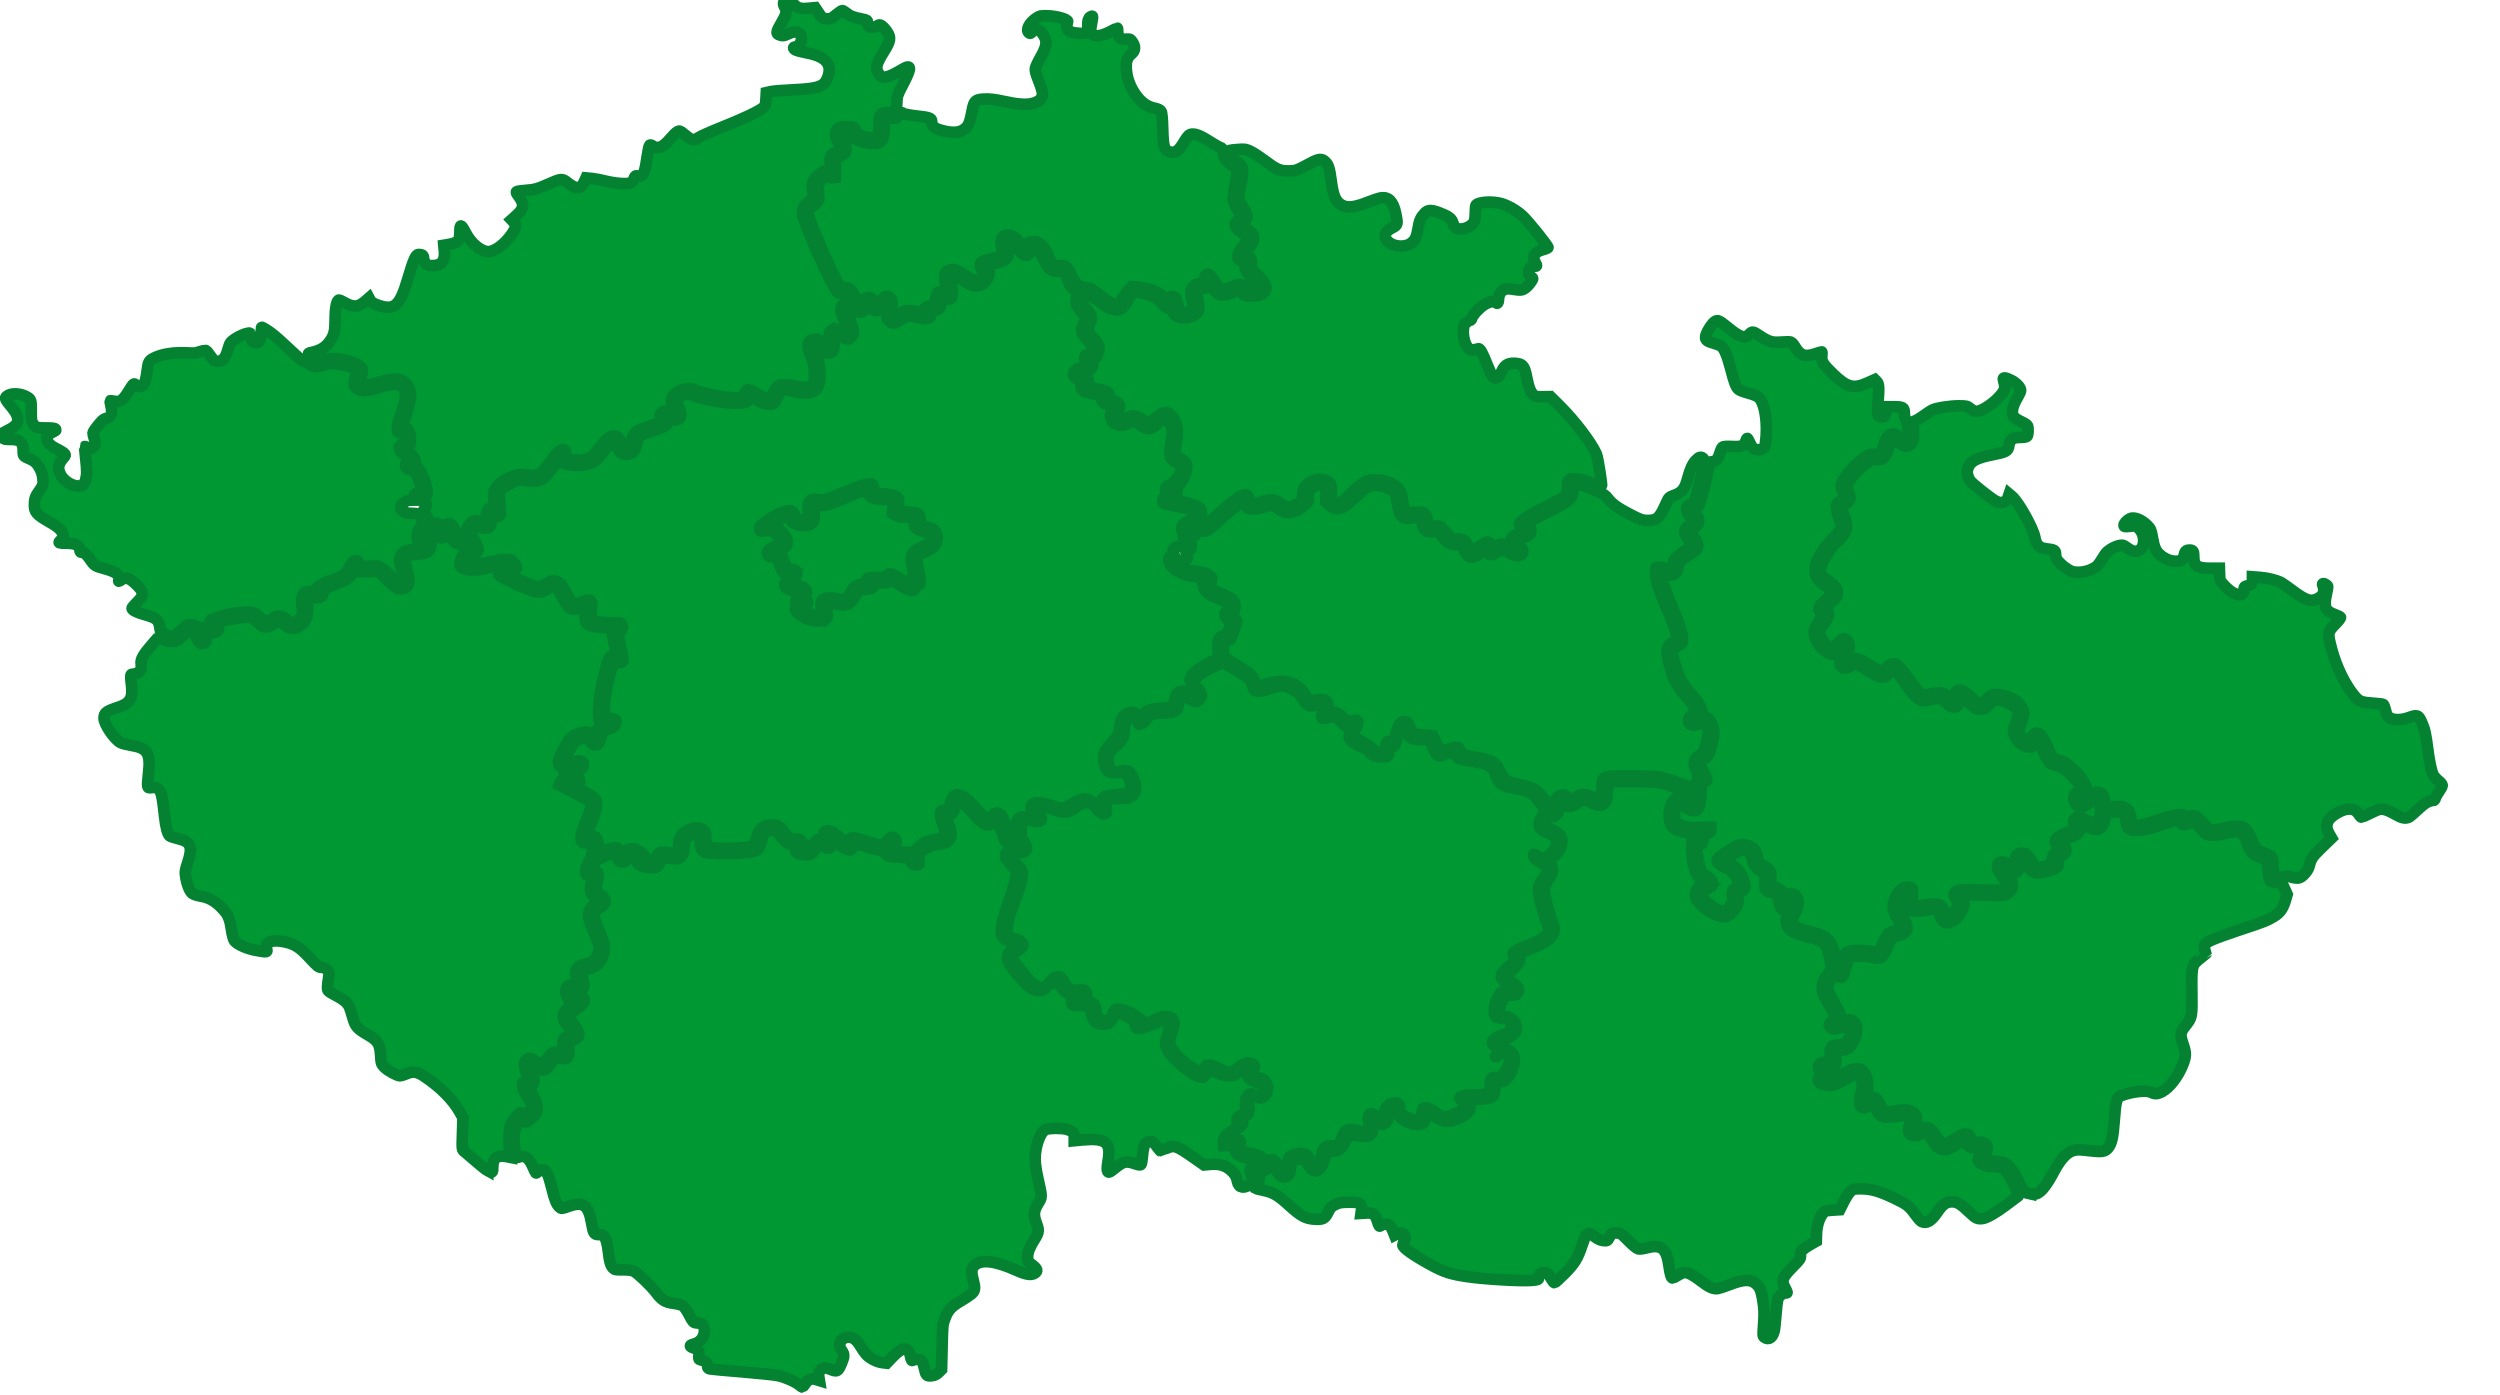 <svg id="svgmapy" version="1.1" xmlns:xlink="http://www.w3.org/1999/xlink" xmlns="http://www.w3.org/2000/svg" viewBox="0 0 215 120"> 
  <style>
  .kraj:hover {   
    stroke: #009833;
    fill: #fff;
		transition: all 0.3s;
		cursor: pointer;
  }  
  .kraj {   
    stroke: #048232;
    fill: #009833;
    transition: all 0.3s;
  }  
  .svgcontainer {
    width: 100%;
    margin: 0;
    padding: 0;
    position: relative;
    height: 250px;
  }  
  svg, 
  #svgmapy {
    width: 100%;
    height: 100%;
  }
  #mapasvg-cesko {
    width: 100%;
  }
  </style>
  <g id="mapasvg-cesko">
    <a xlink:href="http://dev.5g4.cz/zars/kraj/moravskoslezsky-kraj" target="_parent">
      <path id="moravskoslezsky-kraj" class="kraj" fill="#31313D" stroke="#FFFFFF" stroke-width="1" d="M197.038 75.429c-0.278,-0.086 -0.445,-0.099 -0.566,-0.043 -0.095,0.043 -0.336,0.06 -0.536,0.037l-0.364 -0.041 -0.051 -0.483c-0.028,-0.266 -0.05,-0.615 -0.05,-0.776 0,-0.418 -0.123,-0.538 -0.8,-0.787 -0.661,-0.243 -0.626,-0.199 -1.19,-1.472 -0.382,-0.862 -0.771,-0.981 -2.163,-0.661 -1.075,0.247 -1.272,0.229 -1.591,-0.146 -0.593,-0.698 -0.879,-0.939 -1.118,-0.939 -0.132,0 -0.334,0.074 -0.45,0.165l-0.21 0.165 -0.098 -0.215c-0.093,-0.204 -0.121,-0.213 -0.541,-0.174 -0.244,0.022 -0.983,0.222 -1.644,0.444 -1.291,0.434 -2.047,0.576 -2.235,0.42 -0.062,-0.051 -0.138,-0.281 -0.169,-0.509 -0.078,-0.576 -0.237,-0.848 -0.582,-0.992 -0.281,-0.117 -0.821,-0.107 -1.35,0.026 -0.149,0.037 -0.188,0.005 -0.228,-0.183 -0.148,-0.704 -0.237,-0.93 -0.413,-1.045 -0.3,-0.197 -0.689,-0.085 -1.188,0.341 -0.446,0.381 -0.68,0.425 -0.68,0.128 0,-0.084 0.126,-0.249 0.28,-0.366 0.154,-0.117 0.301,-0.297 0.326,-0.4 0.077,-0.308 -0.332,-0.993 -0.97,-1.622 -0.61,-0.602 -1.002,-0.849 -1.486,-0.936 -0.38,-0.069 -0.502,-0.217 -0.84,-1.019 -0.358,-0.848 -0.541,-1.143 -0.77,-1.242 -0.296,-0.128 -0.464,-0.037 -0.625,0.338 -0.083,0.194 -0.193,0.353 -0.245,0.353 -0.197,0 -0.612,-0.328 -0.757,-0.599l-0.152 -0.282 0.212 -0.62c0.117,-0.341 0.232,-0.713 0.257,-0.827 0.065,-0.302 -0.251,-0.865 -0.656,-1.171 -0.401,-0.302 -1.243,-0.584 -1.747,-0.584 -0.316,0 -0.402,0.046 -0.833,0.442 -0.567,0.521 -0.551,0.524 -1.368,-0.243 -0.571,-0.536 -0.879,-0.66 -1.171,-0.472 -0.136,0.088 -0.18,0.192 -0.18,0.43 0,0.172 -0.038,0.337 -0.084,0.365 -0.046,0.028 -0.242,-0.094 -0.435,-0.273 -0.438,-0.404 -0.666,-0.463 -1.278,-0.331 -0.863,0.187 -0.896,0.187 -1.156,-0.005 -0.135,-0.1 -0.55,-0.619 -0.921,-1.154 -1.035,-1.491 -1.383,-1.676 -1.971,-1.049 -0.404,0.431 -0.465,0.422 -1.487,-0.227 -1.003,-0.636 -1.198,-0.684 -1.708,-0.417 -0.223,0.117 -0.406,0.18 -0.406,0.141 0,-0.039 0.09,-0.31 0.2,-0.603 0.255,-0.677 0.256,-0.96 0.004,-1.212 -0.108,-0.108 -0.237,-0.196 -0.286,-0.196 -0.049,0 -0.3,0.201 -0.558,0.446 -0.522,0.498 -0.557,0.499 -1.017,0.02 -0.276,-0.287 -0.504,-0.756 -0.504,-1.034 0,-0.095 0.163,-0.4 0.361,-0.679 0.463,-0.649 0.526,-0.931 0.27,-1.205l-0.191 -0.203 0.24 -0.17c0.132,-0.094 0.375,-0.303 0.54,-0.464 0.24,-0.235 0.3,-0.354 0.3,-0.591 0,-0.426 -0.179,-0.67 -0.812,-1.11 -0.678,-0.472 -0.766,-0.652 -0.585,-1.208 0.208,-0.638 0.881,-1.685 1.324,-2.059 0.218,-0.184 0.504,-0.497 0.635,-0.695 0.312,-0.471 0.312,-0.865 -0.002,-1.653 -0.132,-0.333 -0.24,-0.62 -0.24,-0.639 0,-0.019 0.162,-0.145 0.359,-0.281 0.458,-0.315 0.503,-0.506 0.274,-1.146l-0.183 -0.51 0.189 -0.273c0.388,-0.561 0.898,-1.113 1.394,-1.508 0.489,-0.389 0.532,-0.406 1.003,-0.406 0.428,0 0.518,-0.027 0.686,-0.208 0.106,-0.115 0.251,-0.412 0.321,-0.66 0.07,-0.249 0.145,-0.512 0.167,-0.585 0.091,-0.312 0.249,-0.331 0.623,-0.074 0.7,0.482 1.046,0.48 1.298,-0.006 0.109,-0.211 0.126,-0.401 0.091,-0.997l-0.044 -0.737 0.243 -0.101c0.134,-0.055 0.451,-0.254 0.705,-0.441 0.254,-0.187 0.57,-0.396 0.703,-0.465 0.355,-0.183 1.537,-0.369 2.328,-0.365 0.646,0.003 0.707,0.018 0.967,0.24 0.169,0.144 0.368,0.237 0.509,0.237 0.526,0 1.744,-0.863 2.252,-1.595 0.228,-0.329 0.244,-0.551 0.079,-1.106 -0.073,-0.247 0.136,-0.239 0.672,0.028 0.435,0.217 0.814,0.623 0.814,0.872 0,0.08 -0.149,0.4 -0.331,0.713 -0.392,0.672 -0.487,1.207 -0.274,1.534 0.076,0.115 0.359,0.307 0.638,0.433 0.277,0.124 0.526,0.286 0.555,0.361 0.086,0.225 0.058,0.804 -0.044,0.907 -0.054,0.054 -0.314,0.096 -0.596,0.096 -0.635,0 -0.896,0.191 -0.965,0.706 -0.062,0.464 -0.212,0.548 -1.401,0.783 -1.468,0.291 -1.957,0.577 -2.153,1.261 -0.078,0.272 0.022,0.682 0.241,0.993 0.161,0.229 1.796,1.524 2.166,1.716 0.519,0.27 0.922,0.145 1.084,-0.336l0.087 -0.258 0.25 0.21c0.553,0.465 1.825,2.74 1.959,3.503 0.114,0.649 0.359,0.912 0.913,0.983 0.816,0.104 0.864,0.132 0.873,0.494 0.005,0.219 0.072,0.405 0.204,0.565 0.296,0.36 0.837,0.769 1.175,0.891 0.457,0.163 1.214,0.079 1.764,-0.196 0.457,-0.228 0.483,-0.259 1.111,-1.266 0.183,-0.295 0.759,-0.653 1.205,-0.751 0.299,-0.066 0.367,-0.051 0.6,0.125 0.444,0.336 0.735,0.431 1.019,0.332 0.602,-0.21 0.668,-1.3 0.115,-1.886l-0.267 -0.283 -0.522 0.056c-0.479,0.051 -0.522,0.043 -0.522,-0.097 0,-0.159 0.242,-0.42 0.525,-0.566 0.335,-0.172 1.01,0.1 1.497,0.603 0.27,0.279 0.315,0.387 0.426,1.027 0.15,0.862 0.28,1.155 0.657,1.486 0.407,0.358 0.872,0.546 1.351,0.548 0.472,0.002 0.625,-0.105 0.709,-0.498 0.078,-0.365 0.177,-0.461 0.479,-0.461 0.296,0 0.359,0.098 0.359,0.562 0,0.794 0.287,0.999 1.398,0.999l0.803 -0 0.011 0.36c0.006,0.198 0.015,0.443 0.02,0.545 0.013,0.248 0.743,1.009 1.164,1.213 0.599,0.29 0.926,0.188 0.926,-0.287 0,-0.226 0.032,-0.265 0.26,-0.313 0.369,-0.079 0.46,-0.178 0.46,-0.499l0 -0.282 0.66 0.05c0.648,0.049 1.426,0.243 1.821,0.455 0.11,0.059 0.524,0.349 0.92,0.645 1.181,0.881 1.589,1.022 2.171,0.746 0.529,-0.251 0.695,-0.661 0.474,-1.171 -0.075,-0.173 0.098,-0.19 0.316,-0.03 0.145,0.106 0.145,0.132 0.015,0.723 -0.258,1.173 -0.135,1.51 0.658,1.806 0.27,0.101 0.513,0.219 0.539,0.261 0.026,0.043 -0.15,0.281 -0.393,0.53 -0.725,0.743 -0.736,0.806 -0.379,2.163 0.407,1.548 1.163,3.105 1.974,4.067 0.41,0.486 0.59,0.555 1.633,0.626 0.421,0.029 0.803,0.076 0.848,0.106 0.045,0.029 0.133,0.268 0.195,0.53 0.094,0.397 0.156,0.502 0.371,0.627 0.349,0.203 0.984,0.197 1.579,-0.014 0.788,-0.279 0.86,-0.256 1.145,0.371 0.272,0.599 0.359,0.981 0.534,2.357 0.137,1.073 0.314,1.895 0.476,2.209 0.062,0.119 0.26,0.336 0.441,0.481 0.181,0.145 0.328,0.325 0.328,0.4 0,0.075 -0.122,0.309 -0.272,0.519 -0.15,0.211 -0.294,0.472 -0.322,0.58 -0.027,0.108 -0.094,0.198 -0.148,0.198 -0.381,0.002 -0.763,0.219 -1.326,0.754 -0.338,0.321 -0.692,0.625 -0.788,0.675 -0.305,0.16 -0.613,0.1 -1.174,-0.227 -0.634,-0.37 -1.076,-0.508 -1.39,-0.433 -0.123,0.029 -0.496,0.193 -0.83,0.362 -0.334,0.17 -0.646,0.309 -0.694,0.309 -0.048,0 -0.163,-0.122 -0.255,-0.271 -0.307,-0.496 -0.898,-0.568 -1.634,-0.198 -1.051,0.528 -1.331,1.129 -0.888,1.905l0.203 0.356 -0.831 0.805c-0.816,0.79 -0.926,0.953 -1.095,1.615 -0.107,0.42 -0.602,0.967 -0.924,1.021 -0.132,0.022 -0.417,-0.015 -0.634,-0.082l0 0 0 0 0 -0z">
        <title>Moravskoslezský kraj</title>
      </path>
    </a>
    <a xlink:href="http://dev.5g4.cz/zars/kraj/vysocina" target="_parent">
      <path id="vysocina" class="kraj" fill="#31313D" stroke="#FFFFFF" stroke-width="1" d="M108.605 100.284c0.274,-0.184 0.502,-0.63 0.822,-0.551 0.478,0.119 0.584,1.099 1.07,1.022 0.438,-0.069 0.089,-0.976 0.429,-1.26 0.35,-0.292 0.918,-0.37 1.35,-0.225 0.411,0.138 0.461,1.121 0.868,0.971 0.564,-0.208 0.399,-1.187 0.837,-1.598 0.261,-0.246 0.779,0.034 1.062,-0.187 0.397,-0.31 0.355,-1.059 0.809,-1.276 0.526,-0.252 1.272,0.383 1.75,0.049 0.394,-0.276 -0.161,-1.128 0.214,-1.426 0.288,-0.229 0.669,0.602 1.008,0.456 0.358,-0.154 0.168,-0.81 0.446,-1.081 0.236,-0.23 0.648,-0.418 0.948,-0.281 0.258,0.118 0.036,0.614 0.23,0.821 0.277,0.296 0.682,0.465 1.073,0.571 0.2,0.055 0.468,0.038 0.613,-0.109 0.232,-0.235 0.062,-0.885 0.391,-0.909 0.6,-0.044 1.046,0.649 1.637,0.759 0.336,0.063 0.682,-0.121 0.992,-0.266 0.319,-0.149 0.759,-0.268 0.867,-0.603 0.092,-0.286 -0.672,-0.646 -0.415,-0.802 0.687,-0.417 1.693,0.026 2.381,-0.39 0.357,-0.216 0.02,-0.895 0.282,-1.221 0.176,-0.218 0.63,0.045 0.826,-0.154 0.373,-0.38 0.646,-0.898 0.722,-1.425 0.043,-0.296 -0.107,-0.735 -0.398,-0.805 -0.305,-0.074 -0.474,0.495 -0.787,0.518 -0.201,0.015 0.401,-0.29 0.359,-0.486 -0.074,-0.343 -0.802,-0.517 -0.646,-0.831 0.27,-0.544 1.169,-0.494 1.541,-0.973 0.175,-0.225 0.08,-0.648 -0.125,-0.847 -0.309,-0.301 -1.092,-0.039 -1.211,-0.454 -0.184,-0.641 0.128,-1.395 0.526,-1.93 0.223,-0.3 1.086,0.124 1.095,-0.25 0.012,-0.509 -1.087,-0.59 -1.063,-1.099 0.03,-0.641 0.899,-0.943 1.188,-1.515 0.089,-0.177 -0.285,-0.459 -0.129,-0.581 0.871,-0.68 2.22,-0.728 2.91,-1.59 0.352,-0.441 -0.198,-1.112 -0.304,-1.667 -0.147,-0.769 -0.509,-1.523 -0.455,-2.303 0.04,-0.576 0.813,-1.003 0.725,-1.574 -0.085,-0.552 -1.052,-0.667 -1.155,-1.216 -0.062,-0.331 0.694,0.449 0.975,0.264 0.516,-0.34 1.101,-0.955 0.999,-1.565 -0.103,-0.614 -1.247,-0.583 -1.458,-1.169 -0.177,-0.49 0.333,-0.987 0.5,-1.481l0 0c-0.45,-0.486 -0.777,-1.126 -1.35,-1.457 -0.729,-0.42 -1.719,-0.257 -2.424,-0.719 -0.503,-0.33 -0.467,-1.202 -0.982,-1.512 -0.82,-0.493 -1.893,-0.371 -2.773,-0.748 -0.2,-0.086 -0.105,-0.644 -0.312,-0.574 -0.379,0.128 -0.759,0.256 -1.138,0.384 -0.533,0.18 -0.673,-0.902 -1.01,-1.353l0 0c-0.545,-0.07 -1.147,0.041 -1.636,-0.209 -0.35,-0.179 -0.324,-1.152 -0.671,-0.969 -0.543,0.286 -0.344,1.208 -0.712,1.698 -0.118,0.157 -0.626,-0.155 -0.591,0.039l0.115 0.627c0.072,0.391 -0.787,0.275 -1.177,0.199 -0.297,-0.057 -0.474,-0.376 -0.711,-0.564 -0.491,-0.32 -1.221,-0.43 -1.474,-0.958 -0.185,-0.386 0.417,-0.78 0.436,-1.207 0.008,-0.179 -0.23,0.426 -0.399,0.364 -0.531,-0.195 -0.838,-0.806 -1.365,-1.011 -0.32,-0.125 -0.809,0.344 -1.028,0.079 -0.235,-0.284 0.465,-0.842 0.193,-1.09 -0.331,-0.303 -0.94,0.226 -1.346,0.035 -0.434,-0.204 -0.535,-0.825 -0.926,-1.104 -0.413,-0.295 -0.907,-0.548 -1.415,-0.569 -0.744,-0.031 -1.465,0.566 -2.194,0.419 -0.359,-0.072 -0.24,-0.731 -0.518,-0.968 -0.719,-0.611 -1.598,-1.005 -2.397,-1.506l-0.006 0.012c-0.798,0.529 -1.877,0.781 -2.396,1.587 -0.239,0.372 0.581,0.733 0.62,1.174 0.023,0.252 -0.21,0.573 -0.461,0.603 -0.436,0.052 -0.858,-0.582 -1.256,-0.398 -0.391,0.181 -0.108,0.981 -0.478,1.202 -0.601,0.36 -1.422,0.083 -2.078,0.332 -0.413,0.157 -0.59,0.763 -1.026,0.845 -0.221,0.042 -0.117,-0.531 -0.335,-0.587 -0.279,-0.071 -0.661,0.048 -0.816,0.292 -0.276,0.435 -0.09,1.054 -0.325,1.512 -0.284,0.553 -1.004,0.846 -1.189,1.44 -0.139,0.445 -0.046,1.07 0.316,1.363 0.379,0.306 1.135,-0.291 1.462,0.071 0.44,0.487 0.753,1.419 0.351,1.939 -0.478,0.617 -1.628,0.112 -2.276,0.547 -0.311,0.208 0.184,1.077 -0.19,1.109 -0.588,0.049 -0.894,-0.944 -1.484,-0.969 -0.681,-0.03 -1.195,0.76 -1.875,0.821 -0.83,0.075 -1.672,-0.694 -2.463,-0.432 -0.375,0.124 0.602,0.855 0.329,1.141 -0.343,0.359 -1.108,-0.243 -1.489,0.076 -0.345,0.289 -0.133,0.892 -0.2,1.338l0.001 -0.02c0.134,0.395 0.597,0.816 0.402,1.184 -0.21,0.397 -1.198,0.01 -1.27,0.454 -0.095,0.582 0.985,0.903 0.952,1.492 -0.099,1.779 -1.336,3.397 -1.323,5.178 0.004,0.555 1.224,0.414 1.368,0.95 0.114,0.424 -0.79,0.578 -0.839,1.014 -0.048,0.425 0.312,0.816 0.595,1.137 0.531,0.603 1.021,1.438 1.809,1.595 0.573,0.113 0.893,-0.982 1.476,-0.944 0.502,0.033 0.584,0.869 1.027,1.106 0.386,0.206 0.975,-0.144 1.307,0.141 0.231,0.199 0.115,0.764 -0.08,0.849 -0.199,0.086 -1.053,-0.029 -0.796,0.027 0.512,0.11 1.132,-0.104 1.557,0.2 0.353,0.253 0.136,0.912 0.435,1.226 0.211,0.221 0.624,0.305 0.9,0.175 0.357,-0.169 0.327,-0.936 0.722,-0.941 0.747,-0.009 1.439,0.478 2.05,0.908 0.128,0.09 -0.266,0.463 -0.11,0.456 0.933,-0.045 1.974,-1.115 2.743,-0.583 0.662,0.459 -0.485,1.71 -0.096,2.416 0.574,1.04 1.648,1.781 2.708,2.317 0.254,0.128 0.183,-0.701 0.467,-0.713 0.683,-0.03 1.276,0.642 1.959,0.607 0.53,-0.027 0.873,-0.657 1.389,-0.779 0.246,-0.058 0.607,0.051 0.704,0.285 0.1,0.243 -0.429,0.518 -0.282,0.736 0.216,0.321 0.784,0.182 1.073,0.439 0.221,0.196 0.381,0.524 0.345,0.818 -0.037,0.302 -0.246,0.648 -0.537,0.739 -0.326,0.102 -0.771,-0.521 -0.992,-0.26 -0.35,0.415 0.068,1.127 -0.156,1.621 -0.104,0.231 -0.583,0.06 -0.706,0.282 -0.1,0.179 0.338,0.395 0.231,0.57 -0.343,0.56 -1.318,0.719 -1.419,1.368 -0.061,0.394 0.878,-0.176 1.195,0.066 0.208,0.159 -0.289,0.621 -0.082,0.782 0.515,0.403 1.328,0.24 1.865,0.614 0.225,0.157 0.117,0.536 0.176,0.804l0.004 0.008 0 0 0 0z">
        <title>Vysočina</title>
      </path>
    </a>
    <a xlink:href="http://dev.5g4.cz/zars/kraj/karlovarsky-kraj" target="_parent">
      <path id="karlovarsky-kraj" class="kraj" fill="#31313D" stroke="#FFFFFF" stroke-width="1" d="M14.456 54.665c-0.118,-0.061 -0.317,-0.176 -0.443,-0.255 -0.204,-0.128 -0.231,-0.166 -0.257,-0.361 -0.098,-0.747 -0.278,-0.904 -1.394,-1.212 -0.602,-0.166 -1.008,-0.377 -1.008,-0.523 0,-0.048 0.165,-0.251 0.367,-0.45 0.423,-0.417 0.506,-0.551 0.506,-0.814 0,-0.234 -0.15,-0.451 -0.607,-0.877 -0.494,-0.461 -0.817,-0.554 -1.146,-0.332 -0.29,0.196 -0.282,0.196 -0.253,0.012 0.073,-0.448 -0.24,-0.678 -1.318,-0.971 -0.721,-0.196 -0.804,-0.251 -1.144,-0.756 -0.303,-0.451 -0.509,-0.627 -0.733,-0.628 -0.114,-0 -0.131,-0.023 -0.16,-0.216 -0.062,-0.413 -0.372,-0.559 -1.192,-0.561 -0.606,-0.001 -0.683,-0.031 -0.505,-0.197 0.304,-0.284 0.339,-0.568 0.105,-0.86 -0.222,-0.278 -0.451,-0.448 -1.128,-0.835 -0.982,-0.562 -1.189,-0.801 -1.189,-1.376 0,-0.533 0.075,-0.762 0.392,-1.201 0.349,-0.483 0.399,-0.644 0.339,-1.091 -0.059,-0.444 -0.11,-0.597 -0.317,-0.968 -0.212,-0.379 -0.431,-0.568 -0.869,-0.752 -0.497,-0.209 -0.515,-0.233 -0.515,-0.698 0,-0.735 -0.247,-0.95 -1.093,-0.95 -0.472,0 -0.497,-0.005 -0.696,-0.152 -0.122,-0.09 -0.2,-0.183 -0.192,-0.23 0.009,-0.046 0.243,-0.191 0.567,-0.349 0.638,-0.312 0.897,-0.545 0.95,-0.855 0.05,-0.295 -0.109,-0.686 -0.444,-1.093 -0.654,-0.796 -0.687,-0.863 -0.503,-1.03 0.334,-0.302 1.178,-0.278 1.738,0.05 0.358,0.21 0.376,0.266 0.376,1.206 0,0.762 0.008,0.843 0.108,1.029 0.059,0.111 0.18,0.253 0.267,0.316 0.149,0.106 0.204,0.113 0.869,0.115 0.709,0.002 0.867,0.036 0.867,0.187 0,0.03 -0.149,0.125 -0.331,0.209 -0.479,0.223 -0.574,0.502 -0.3,0.88 0.162,0.224 0.333,0.343 0.912,0.634 0.218,0.11 0.432,0.255 0.477,0.322 0.078,0.12 0.076,0.129 -0.072,0.303 -0.462,0.542 -0.535,0.829 -0.344,1.345 0.215,0.581 0.962,1.106 1.584,1.113 0.254,0.003 0.319,-0.015 0.426,-0.116 0.07,-0.066 0.158,-0.229 0.196,-0.364 0.134,-0.479 0.138,-0.779 0.022,-1.848 -0.062,-0.571 -0.101,-1.05 -0.088,-1.063 0.014,-0.014 0.111,0.019 0.216,0.072 0.131,0.067 0.237,0.088 0.336,0.067 0.2,-0.043 0.258,-0.099 0.321,-0.312 0.047,-0.157 0.038,-0.235 -0.059,-0.54 -0.063,-0.196 -0.109,-0.398 -0.103,-0.449 0.014,-0.115 0.282,-0.493 0.632,-0.889 0.222,-0.252 0.31,-0.315 0.527,-0.378 0.442,-0.129 0.536,-0.414 0.373,-1.136 -0.043,-0.191 -0.069,-0.358 -0.057,-0.37 0.012,-0.012 0.149,0.002 0.305,0.03 0.566,0.105 0.778,-0.035 1.288,-0.852 0.438,-0.702 0.447,-0.71 0.632,-0.533 0.106,0.102 0.189,0.137 0.315,0.133 0.374,-0.011 0.513,-0.319 0.654,-1.446 0.084,-0.672 0.16,-0.804 0.589,-1.014 0.707,-0.347 1.675,-0.497 2.839,-0.44 0.661,0.032 0.701,0.029 1.078,-0.097 0.215,-0.072 0.442,-0.123 0.502,-0.115 0.074,0.011 0.189,0.132 0.353,0.376 0.134,0.198 0.305,0.406 0.38,0.461 0.204,0.15 0.504,0.136 0.729,-0.035 0.214,-0.163 0.322,-0.365 0.47,-0.883 0.061,-0.213 0.14,-0.446 0.175,-0.516 0.131,-0.266 0.975,-0.762 1.468,-0.863 0.144,-0.03 0.27,-0.046 0.279,-0.036 0.009,0.009 0.04,0.146 0.068,0.304 0.074,0.414 0.083,0.436 0.219,0.498 0.186,0.085 0.333,0.068 0.446,-0.053 0.163,-0.174 0.215,-0.371 0.216,-0.825 0.001,-0.234 0.016,-0.425 0.035,-0.425 0.06,0 0.604,0.342 0.874,0.55 0.334,0.257 0.948,0.807 1.869,1.676 0.707,0.666 0.918,0.814 1.046,0.735 0.041,-0.025 0.105,0.011 0.183,0.104 0.305,0.362 0.718,0.417 1.397,0.184 0.478,-0.163 0.611,-0.165 1.495,-0.016 0.541,0.091 0.818,0.183 1.111,0.368 0.274,0.174 0.285,0.246 0.101,0.652 -0.184,0.406 -0.182,0.742 0.005,0.938 0.363,0.379 0.884,0.36 2.308,-0.082 0.458,-0.142 0.638,-0.174 1.004,-0.178 0.431,-0.004 0.45,-0 0.599,0.141 0.275,0.261 0.363,0.486 0.359,0.922 -0.003,0.339 -0.036,0.48 -0.26,1.116 -0.354,1.007 -0.439,1.317 -0.439,1.607 0,0.305 0.072,0.378 0.379,0.381l0.224 0.002 0.067 0.237c0.04,0.14 0.055,0.32 0.037,0.439 -0.028,0.184 -0.048,0.208 -0.234,0.273 -0.474,0.165 -0.401,0.499 0.219,1.014l0.377 0.313 -0.179 0.183c-0.318,0.326 -0.202,0.658 0.247,0.708 0.181,0.02 0.249,0.056 0.34,0.177 0.281,0.375 0.738,1.548 0.685,1.76 -0.025,0.099 -0.048,0.105 -0.289,0.08 -0.244,-0.025 -0.268,-0.018 -0.346,0.102 -0.076,0.117 -0.078,0.146 -0.014,0.309l0.071 0.18 -0.343 0.002c-0.3,0.002 -0.374,0.021 -0.59,0.157 -0.38,0.239 -0.46,0.501 -0.223,0.738 0.174,0.174 0.422,0.243 0.882,0.243 0.492,0.001 0.607,0.076 0.863,0.567l0.2 0.385 -0.154 0.046c-0.433,0.129 -0.674,1.134 -0.349,1.459 0.091,0.091 0.167,0.115 0.36,0.115 0.207,0 0.245,0.014 0.245,0.09 0,0.136 -0.178,0.335 -0.328,0.368 -0.073,0.016 -0.385,0.048 -0.693,0.07 -0.793,0.059 -1.088,0.228 -1.215,0.698 -0.065,0.243 -0.025,0.551 0.153,1.172 0.206,0.718 0.221,0.871 0.098,0.994 -0.056,0.056 -0.154,0.102 -0.219,0.102 -0.125,0 -0.551,-0.31 -0.68,-0.495 -0.211,-0.301 -0.798,-0.837 -1.042,-0.95 -0.242,-0.112 -0.296,-0.119 -0.728,-0.089 -0.257,0.018 -0.592,0.045 -0.745,0.061 -0.218,0.023 -0.279,0.015 -0.279,-0.037 -0.001,-0.205 -0.111,-0.438 -0.228,-0.483 -0.26,-0.099 -0.454,0.077 -0.757,0.684 -0.251,0.505 -0.339,0.565 -1.422,0.974 -1.139,0.43 -1.376,0.596 -1.306,0.915 0.038,0.172 0.023,0.175 -0.437,0.095 -0.706,-0.123 -0.963,0.261 -0.826,1.234 0.082,0.586 0.054,0.749 -0.184,1.061 -0.191,0.25 -0.441,0.426 -0.604,0.426 -0.074,0 -0.245,-0.101 -0.442,-0.26 -0.415,-0.337 -0.485,-0.37 -0.772,-0.37 -0.206,0 -0.292,0.034 -0.611,0.243 -0.204,0.134 -0.425,0.243 -0.491,0.243 -0.082,0 -0.233,-0.108 -0.477,-0.339 -0.196,-0.187 -0.436,-0.372 -0.532,-0.412 -0.347,-0.145 -1.618,-0.062 -2.483,0.163 -0.513,0.133 -1.082,0.329 -1.222,0.42 -0.156,0.102 -0.149,0.331 0.016,0.547l0.129 0.169 -0.432 -0.033c-0.37,-0.028 -0.458,-0.02 -0.609,0.058l-0.176 0.091 -0.081 -0.138c-0.108,-0.184 -0.314,-0.283 -0.585,-0.283 -0.305,0 -0.464,0.094 -0.953,0.565 -0.387,0.372 -0.579,0.503 -0.74,0.503 -0.034,-0 -0.158,-0.05 -0.276,-0.112l0 0 0 0z">
        <title>Karlovarský kraj</title>
      </path>
    </a>
    <a xlink:href="http://dev.5g4.cz/zars/kraj/plzensky-kraj" target="_parent">
      <path id="plzensky-kraj" class="kraj" fill="#31313D" stroke="#FFFFFF" stroke-width="1" d="M41.948 100.689c-0.13,-0.07 -0.545,-0.398 -0.921,-0.728 -0.376,-0.33 -0.821,-0.712 -0.988,-0.847 -0.342,-0.277 -0.316,-0.07 -0.255,-2.046l0.029 -0.949 -0.291 -0.514c-0.59,-1.043 -1.682,-2.136 -3.028,-3.031 -0.638,-0.425 -0.976,-0.469 -1.582,-0.209 -0.203,0.087 -0.428,0.158 -0.501,0.158 -0.251,0 -1.082,-0.456 -1.357,-0.745 -0.265,-0.279 -0.278,-0.32 -0.324,-1.036 -0.064,-0.983 -0.225,-1.238 -1.11,-1.753 -0.88,-0.511 -1.058,-0.708 -1.256,-1.391 -0.294,-1.015 -0.327,-1.093 -0.572,-1.372 -0.133,-0.152 -0.514,-0.412 -0.846,-0.579 -0.332,-0.167 -0.651,-0.361 -0.709,-0.43 -0.104,-0.125 -0.095,-0.383 0.043,-1.284 0.044,-0.286 0.023,-0.357 -0.153,-0.533 -0.14,-0.14 -0.289,-0.204 -0.477,-0.204 -0.245,0 -0.349,-0.083 -1.011,-0.8 -0.84,-0.911 -1.275,-1.196 -2.105,-1.381 -1.116,-0.249 -1.772,-0.009 -1.602,0.585 0.088,0.307 0.05,0.312 -0.954,0.128 -0.763,-0.14 -1.597,-0.518 -1.819,-0.824 -0.088,-0.121 -0.191,-0.518 -0.267,-1.025 -0.136,-0.915 -0.288,-1.246 -0.828,-1.804 -0.566,-0.584 -1.085,-0.877 -1.766,-0.995 -0.335,-0.058 -0.677,-0.168 -0.76,-0.243 -0.238,-0.215 -0.468,-0.777 -0.559,-1.364 -0.078,-0.504 -0.069,-0.582 0.157,-1.266 0.456,-1.385 0.287,-1.816 -0.815,-2.079 -0.34,-0.081 -0.665,-0.187 -0.724,-0.235 -0.182,-0.151 -0.347,-0.768 -0.44,-1.647 -0.181,-1.705 -0.282,-2.168 -0.519,-2.373 -0.18,-0.156 -0.272,-0.179 -0.556,-0.14 -0.305,0.042 -0.344,0.029 -0.38,-0.13 -0.022,-0.097 0.007,-0.581 0.066,-1.075 0.205,-1.734 -0.077,-2.195 -1.482,-2.422 -0.368,-0.06 -0.775,-0.163 -0.904,-0.23 -0.538,-0.278 -1.436,-1.596 -1.436,-2.107 0,-0.462 0.177,-0.6 1.213,-0.94 1.005,-0.33 1.277,-0.765 1.153,-1.838 -0.104,-0.894 -0.095,-1.01 0.073,-1.01 0.291,0 0.624,-0.17 0.713,-0.364 0.051,-0.112 0.069,-0.332 0.041,-0.506 -0.062,-0.391 0.16,-0.789 0.942,-1.689 0.307,-0.353 0.567,-0.654 0.577,-0.668 0.01,-0.014 0.17,0.075 0.355,0.198 0.259,0.171 0.431,0.223 0.739,0.223 0.382,0 0.43,-0.025 1.011,-0.532 0.344,-0.3 0.657,-0.514 0.718,-0.49 0.059,0.023 0.209,0.254 0.334,0.514 0.282,0.59 0.44,0.741 0.706,0.675 0.232,-0.058 0.263,-0.285 0.082,-0.601 -0.062,-0.109 -0.114,-0.225 -0.116,-0.258 -0.002,-0.033 0.232,-0.055 0.518,-0.049 0.432,0.009 0.549,-0.017 0.686,-0.154 0.17,-0.17 0.169,-0.18 -0.081,-0.653 -0.078,-0.148 1.833,-0.541 2.647,-0.544 0.387,-0.001 0.443,0.025 0.849,0.392 0.647,0.586 0.769,0.591 1.636,0.072l0.29 -0.173 0.412 0.328c0.391,0.311 0.54,0.366 0.905,0.331 0.261,-0.025 0.719,-0.368 0.919,-0.69 0.166,-0.268 0.188,-0.396 0.188,-1.132l0 -0.83 0.514 0.023c0.622,0.028 0.81,-0.079 0.822,-0.465 0.008,-0.263 0.023,-0.275 0.68,-0.528 0.37,-0.142 0.844,-0.336 1.054,-0.431 0.391,-0.177 0.844,-0.611 0.844,-0.81 0,-0.182 0.141,-0.214 0.346,-0.08 0.16,0.104 0.328,0.117 0.987,0.071l0.794 -0.055 0.786 0.762c0.765,0.741 0.879,0.808 1.316,0.765 0.284,-0.028 0.505,-0.231 0.558,-0.512 0.034,-0.18 -0.019,-0.565 -0.153,-1.124 -0.184,-0.768 -0.193,-0.867 -0.086,-1.03 0.132,-0.201 0.243,-0.234 0.992,-0.292 0.286,-0.022 0.618,-0.085 0.737,-0.139 0.59,-0.269 0.564,-1.253 -0.032,-1.253 -0.295,0 -0.348,-0.098 -0.236,-0.439 0.085,-0.256 0.111,-0.274 0.342,-0.231 0.15,0.028 0.369,-0.003 0.546,-0.078l0.296 -0.124 0 0.305c0,0.614 0.565,0.759 0.824,0.212 0.072,-0.153 0.161,-0.278 0.198,-0.278 0.036,0 0.108,0.169 0.16,0.376 0.177,0.707 0.628,0.927 1.096,0.533 0.129,-0.109 0.265,-0.197 0.302,-0.197 0.037,0 0.147,0.139 0.243,0.308l0.176 0.308 -0.177 0.044c-0.213,0.053 -0.754,0.938 -0.819,1.34 -0.063,0.385 0.151,0.579 0.717,0.65 0.512,0.064 0.888,0.017 2.004,-0.251 0.838,-0.201 1.522,-0.222 1.58,-0.048 0.023,0.069 -0.072,0.099 -0.312,0.099 -0.19,0 -0.424,0.055 -0.52,0.123 -0.21,0.147 -0.229,0.44 -0.037,0.602 0.293,0.249 2.527,1.243 2.997,1.333 0.487,0.094 0.488,0.093 1.082,-0.208 0.594,-0.302 0.595,-0.302 0.766,-0.147 0.094,0.085 0.313,0.439 0.487,0.787 0.547,1.096 0.826,1.268 1.608,0.993 0.252,-0.089 0.472,-0.148 0.487,-0.133 0.016,0.016 -0.009,0.261 -0.054,0.546 -0.157,0.98 0.045,1.151 1.491,1.268l1.012 0.082 -0.124 0.216c-0.115,0.2 -0.111,0.275 0.052,0.994 0.097,0.427 0.198,0.857 0.224,0.955 0.043,0.16 0.019,0.178 -0.228,0.178 -0.342,0 -0.392,0.062 -0.596,0.751 -0.485,1.637 -0.728,3.017 -0.728,4.133 0,0.784 0.052,0.883 0.47,0.892l0.281 0.006 -0.277 0.119c-0.412,0.177 -0.615,0.403 -0.673,0.746 -0.061,0.361 -0.105,0.375 -0.354,0.11 -0.211,-0.224 -0.533,-0.256 -1.058,-0.103 -0.673,0.196 -0.87,0.389 -1.393,1.369 -0.419,0.786 -0.482,0.956 -0.438,1.19 0.031,0.164 0.129,0.323 0.245,0.399 0.107,0.07 0.194,0.198 0.194,0.284 0,0.156 0.333,0.53 0.711,0.798 0.197,0.14 0.196,0.14 -0.25,0.097 -0.246,-0.024 -0.5,-0.063 -0.564,-0.087 -0.077,-0.03 -0.142,0.031 -0.195,0.181l-0.079 0.226 1.354 0.708 1.354 0.708 0.025 0.295c0.017,0.209 -0.078,0.541 -0.328,1.146 -0.456,1.101 -0.526,1.327 -0.526,1.683 0,0.413 0.151,0.518 0.598,0.416 0.226,-0.052 0.371,-0.053 0.401,-0.005 0.026,0.042 0.023,0.318 -0.006,0.613 -0.038,0.391 -0.126,0.673 -0.324,1.04 -0.321,0.595 -0.364,1.042 -0.114,1.176 0.089,0.048 0.231,0.064 0.316,0.037 0.187,-0.059 0.186,-0.076 0.027,0.556 -0.181,0.723 -0.111,1.002 0.329,1.305 0.194,0.133 0.352,0.272 0.352,0.308 0,0.036 -0.107,0.11 -0.239,0.165 -0.323,0.134 -0.613,0.496 -0.679,0.848 -0.07,0.376 0.051,0.818 0.491,1.793 0.452,1.001 0.501,1.327 0.269,1.79 -0.278,0.552 -0.448,0.693 -0.969,0.795 -0.859,0.169 -1.087,0.546 -0.809,1.333 0.176,0.5 0.167,0.517 -0.279,0.486 -0.465,-0.032 -0.606,0.057 -0.676,0.428 -0.069,0.366 0.223,0.965 0.534,1.096l0.229 0.096 -0.402 0.25c-0.729,0.453 -0.781,0.985 -0.166,1.688 0.165,0.188 0.34,0.417 0.388,0.509 0.08,0.151 0.059,0.175 -0.229,0.261 -0.174,0.052 -0.39,0.168 -0.479,0.257 -0.145,0.145 -0.157,0.221 -0.108,0.743l0.054 0.581 -0.263 -0.075c-0.596,-0.171 -0.794,-0.063 -1.277,0.695 -0.118,0.185 -0.258,0.336 -0.312,0.336 -0.054,0 -0.273,-0.124 -0.487,-0.277 -0.423,-0.301 -0.676,-0.345 -0.869,-0.152 -0.218,0.218 -0.231,0.493 -0.049,1.007 0.281,0.79 0.28,0.745 0.011,0.804 -0.447,0.098 -0.426,0.461 0.077,1.306 0.462,0.777 0.514,0.975 0.339,1.275 -0.213,0.364 -0.38,0.448 -0.562,0.282 -0.228,-0.206 -0.376,-0.165 -0.679,0.19 -0.519,0.607 -0.638,0.956 -0.641,1.888 -0.001,0.457 0.027,1.012 0.063,1.235l0.065 0.406 -0.342 -0.066c-0.805,-0.155 -1.172,0.122 -1.172,0.886 -0,0.51 -0.042,0.541 -0.435,0.33l0 0z">
        <title>Plzeňský kraj</title>
      </path>
    </a>
    <a xlink:href="http://dev.5g4.cz/zars/kraj/praha" target="_parent">
      <path id="praha" class="kraj" fill="#31313D" stroke="#FFFFFF" stroke-width="1" d="M69.453 52.69l-0.471 -0.243 0.256 -0.234c0.301,-0.275 0.313,-0.578 0.025,-0.619 -0.221,-0.031 -0.221,-0.045 -0.015,-0.324 0.333,-0.45 -0.06,-0.891 -0.793,-0.891 -0.178,0 -0.347,-0.039 -0.377,-0.086 -0.029,-0.047 0.059,-0.225 0.195,-0.396 0.26,-0.324 0.332,-0.738 0.148,-0.852 -0.055,-0.034 -0.244,-0.081 -0.42,-0.105 -0.304,-0.041 -0.328,-0.064 -0.48,-0.486 -0.088,-0.244 -0.241,-0.579 -0.341,-0.745 -0.099,-0.166 -0.18,-0.313 -0.18,-0.327 0,-0.014 0.11,-0.071 0.243,-0.127 0.298,-0.123 0.477,-0.365 0.477,-0.645 0,-0.303 -0.389,-0.838 -0.846,-1.163 -0.217,-0.154 -0.395,-0.321 -0.395,-0.369 0,-0.104 0.86,-0.582 1.179,-0.655 0.193,-0.044 0.232,-0.018 0.333,0.224 0.13,0.31 0.276,0.408 0.779,0.521 0.449,0.101 0.943,-0.007 1.139,-0.25 0.13,-0.161 0.142,-0.269 0.095,-0.851l-0.054 -0.667 0.505 0.053c0.565,0.059 0.688,0.022 2.587,-0.784 0.572,-0.243 1.175,-0.467 1.34,-0.497 0.294,-0.054 0.3,-0.051 0.3,0.192 0,0.377 0.269,0.506 1.206,0.579 0.436,0.034 0.831,0.085 0.876,0.113 0.052,0.032 0.063,0.24 0.03,0.56l-0.052 0.509 0.271 0.165c0.149,0.091 0.397,0.165 0.551,0.166 0.154,0.001 0.468,0.024 0.697,0.051l0.417 0.05 -0.046 0.338c-0.057,0.417 0.118,0.613 0.725,0.808 0.583,0.188 0.768,0.323 0.768,0.561 0,0.351 -0.141,0.491 -0.722,0.72 -1.004,0.394 -1.16,0.719 -0.92,1.915 0.079,0.396 0.163,0.772 0.187,0.834 0.03,0.082 0.003,0.099 -0.097,0.06 -0.19,-0.073 -0.431,0.069 -0.463,0.272 -0.024,0.154 -0.057,0.144 -0.466,-0.149 -0.836,-0.597 -1.204,-0.71 -1.361,-0.417 -0.076,0.142 -0.168,0.16 -0.823,0.161 -0.835,0.001 -0.976,0.054 -0.921,0.342 0.036,0.19 0.017,0.202 -0.39,0.235 -0.504,0.042 -0.744,0.228 -1.038,0.806 -0.249,0.49 -0.443,0.582 -0.985,0.466 -0.678,-0.145 -1.179,-0.115 -1.377,0.082 -0.154,0.154 -0.166,0.228 -0.121,0.76l0.05 0.59 -0.379 -0.004c-0.26,-0.003 -0.527,-0.081 -0.85,-0.247l0 0z">
        <title>Praha</title>
      </path>
    </a>
    <a xlink:href="http://dev.5g4.cz/zars/kraj/stredocesky-kraj" target="_parent">
      <path id="stredocesky-kraj" class="kraj" fill="#31313D" stroke="#FFFFFF" stroke-width="1" d="M55.666 74.153c-0.124,-0.05 -0.16,-0.12 -0.134,-0.256 0.051,-0.266 -0.441,-0.738 -0.903,-0.868 -0.421,-0.118 -0.67,-0.039 -0.878,0.279 -0.177,0.27 -0.251,0.257 -0.387,-0.068 -0.16,-0.383 -0.444,-0.429 -1.141,-0.186 -0.302,0.105 -0.61,0.219 -0.685,0.252 -0.122,0.054 -0.132,0.018 -0.09,-0.336 0.057,-0.484 -0.082,-0.952 -0.305,-1.023 -0.089,-0.028 -0.285,-0.028 -0.435,0 -0.188,0.035 -0.273,0.021 -0.273,-0.045 0,-0.053 0.184,-0.55 0.408,-1.104 0.496,-1.224 0.578,-1.777 0.312,-2.112 -0.098,-0.123 -0.47,-0.37 -0.829,-0.55 -0.358,-0.179 -0.667,-0.34 -0.685,-0.356 -0.018,-0.017 0.027,-0.096 0.1,-0.177 0.136,-0.15 0.17,-0.386 0.086,-0.604 -0.026,-0.068 -0.224,-0.236 -0.44,-0.375 -0.216,-0.139 -0.393,-0.284 -0.393,-0.324 0,-0.04 0.171,-0.072 0.38,-0.073 0.47,-0.002 0.772,-0.146 0.807,-0.385 0.06,-0.419 -0.322,-0.518 -1.081,-0.279 -0.68,0.214 -0.704,0.107 -0.202,-0.901 0.404,-0.813 0.434,-0.851 0.838,-1.038 0.581,-0.271 0.789,-0.257 0.976,0.064 0.18,0.31 0.268,0.377 0.491,0.379 0.252,0.002 0.431,-0.251 0.504,-0.711 0.036,-0.227 0.081,-0.428 0.1,-0.447 0.019,-0.019 0.267,-0.117 0.55,-0.218 0.415,-0.148 0.531,-0.228 0.594,-0.408 0.126,-0.358 -0.014,-0.492 -0.544,-0.52l-0.452 -0.024 0.002 -0.656c0.003,-0.81 0.211,-2.037 0.557,-3.282 0.203,-0.733 0.288,-0.935 0.379,-0.9 0.302,0.116 0.474,0.123 0.608,0.025 0.14,-0.102 0.135,-0.153 -0.113,-1.215 -0.164,-0.702 -0.232,-1.144 -0.186,-1.206 0.356,-0.479 0.379,-0.535 0.302,-0.747 -0.073,-0.203 -0.102,-0.213 -0.545,-0.192 -0.679,0.032 -1.976,-0.117 -2.088,-0.238 -0.072,-0.078 -0.075,-0.278 -0.013,-0.808 0.072,-0.625 0.066,-0.72 -0.054,-0.84 -0.128,-0.128 -0.174,-0.123 -0.779,0.092 -0.627,0.222 -0.647,0.224 -0.807,0.08 -0.09,-0.081 -0.308,-0.436 -0.484,-0.788 -0.38,-0.761 -0.553,-0.965 -0.923,-1.087 -0.253,-0.083 -0.326,-0.066 -0.859,0.208 -0.565,0.291 -0.594,0.297 -0.979,0.204 -0.489,-0.117 -2.185,-0.926 -2.185,-1.042 0,-0.046 0.072,-0.084 0.16,-0.084 0.206,0 0.48,-0.274 0.48,-0.479 0,-0.087 -0.105,-0.277 -0.234,-0.42 -0.224,-0.25 -0.258,-0.261 -0.78,-0.248 -0.3,0.007 -0.924,0.106 -1.387,0.22 -0.921,0.226 -2.002,0.284 -2,0.107 0,-0.055 0.11,-0.29 0.242,-0.521 0.213,-0.371 0.265,-0.415 0.441,-0.371 0.115,0.029 0.251,0.007 0.322,-0.052 0.169,-0.141 0.087,-0.484 -0.257,-1.071 -0.297,-0.507 -0.304,-0.685 -0.039,-1.012 0.14,-0.173 0.173,-0.179 0.47,-0.09 0.786,0.235 1.062,0.064 1.062,-0.66l0 -0.463 0.21 0.138c0.17,0.111 0.248,0.12 0.409,0.047 0.216,-0.099 0.217,-0.122 0.053,-1.552 -0.051,-0.451 -0.044,-0.475 0.217,-0.751 0.149,-0.157 0.54,-0.411 0.869,-0.566l0.598 -0.28 0.697 0.086c0.823,0.101 1.15,0.035 1.547,-0.314 0.208,-0.183 0.798,-0.922 1.132,-1.419 0.01,-0.015 0.12,0.047 0.245,0.137 0.464,0.337 1.749,0.398 2.535,0.12 0.408,-0.144 0.589,-0.31 1.185,-1.089 0.414,-0.541 0.667,-0.782 0.822,-0.782 0.024,0 0.153,0.215 0.285,0.477 0.279,0.552 0.462,0.678 0.9,0.619 0.401,-0.054 0.602,-0.238 0.709,-0.649 0.047,-0.18 0.119,-0.458 0.16,-0.618 0.083,-0.324 0.328,-0.462 1.395,-0.785 0.308,-0.093 0.704,-0.252 0.88,-0.352 0.282,-0.161 0.319,-0.216 0.312,-0.464l-0.008 -0.281 0.34 0.122c0.267,0.096 0.383,0.103 0.541,0.031 0.314,-0.143 0.34,-0.47 0.085,-1.058 -0.235,-0.543 -0.221,-0.634 0.139,-0.903 0.318,-0.237 0.737,-0.266 1.172,-0.079 0.593,0.255 2.295,0.588 3.223,0.631 1.03,0.048 1.466,-0.068 1.506,-0.402 0.03,-0.255 0.064,-0.259 0.375,-0.048 0.529,0.36 1.002,0.556 1.346,0.556 0.422,0 0.541,-0.112 0.779,-0.734 0.215,-0.561 0.332,-0.594 1.317,-0.374 1.794,0.4 2.363,-0.043 2.253,-1.756 -0.034,-0.536 -0.105,-0.882 -0.255,-1.241 -0.114,-0.274 -0.239,-0.598 -0.278,-0.722 -0.117,-0.374 0.11,-0.352 0.588,0.056 0.485,0.415 0.81,0.478 1.056,0.205 0.121,-0.134 0.144,-0.276 0.129,-0.8 -0.01,-0.35 0.013,-0.637 0.051,-0.637 0.038,0 0.292,0.09 0.563,0.2 0.605,0.246 0.617,0.246 0.859,0.004 0.283,-0.283 0.253,-0.638 -0.124,-1.475 -0.176,-0.391 -0.32,-0.768 -0.32,-0.837 0,-0.077 0.115,-0.158 0.296,-0.207 0.163,-0.045 0.3,-0.073 0.304,-0.064 0.141,0.289 0.317,0.458 0.476,0.458 0.318,0 0.444,-0.085 0.61,-0.41 0.087,-0.171 0.186,-0.31 0.22,-0.31 0.034,0 0.125,0.108 0.203,0.239 0.28,0.474 0.605,0.477 1.049,0.009 0.129,-0.137 0.265,-0.248 0.302,-0.248 0.037,0 0.057,0.291 0.045,0.647 -0.021,0.622 -0.013,0.654 0.203,0.84 0.305,0.263 0.439,0.246 0.997,-0.127 0.529,-0.353 0.711,-0.38 1.38,-0.2 0.872,0.234 1.329,0.104 1.134,-0.323 -0.082,-0.179 -0.073,-0.198 0.096,-0.198 0.296,0 0.687,-0.164 0.772,-0.323 0.043,-0.081 0.078,-0.315 0.078,-0.52 0,-0.326 0.018,-0.366 0.14,-0.312 0.077,0.034 0.271,0.077 0.431,0.096 0.274,0.033 0.297,0.017 0.385,-0.247 0.077,-0.233 0.066,-0.398 -0.063,-0.942 -0.086,-0.363 -0.138,-0.708 -0.116,-0.766 0.079,-0.205 0.407,-0.102 1.095,0.344 0.852,0.552 1.258,0.634 1.685,0.342 0.52,-0.356 0.758,-1.05 0.47,-1.368 -0.184,-0.204 -0.092,-0.266 0.639,-0.426 0.409,-0.09 0.71,-0.208 0.87,-0.343 0.237,-0.2 0.243,-0.222 0.195,-0.691 -0.028,-0.267 -0.059,-0.575 -0.07,-0.685 -0.015,-0.152 0.022,-0.206 0.153,-0.225 0.125,-0.018 0.257,0.081 0.48,0.357 0.601,0.745 0.807,0.921 1.046,0.893 0.185,-0.021 0.229,-0.071 0.263,-0.297 0.051,-0.343 0.235,-0.469 0.536,-0.365 0.176,0.06 0.302,0.233 0.585,0.8 0.567,1.137 0.676,1.238 1.343,1.238 0.47,0 0.541,0.068 0.856,0.83 0.236,0.57 0.483,0.807 0.942,0.905 0.121,0.026 0.22,0.063 0.22,0.082 0,0.019 -0.108,0.126 -0.24,0.237 -0.182,0.153 -0.24,0.269 -0.24,0.48 0,0.347 0.094,0.526 0.532,1.017 0.191,0.214 0.348,0.422 0.348,0.463 0,0.041 -0.09,0.252 -0.2,0.469 -0.323,0.637 -0.278,0.806 0.411,1.535 0.244,0.258 0.429,0.528 0.429,0.626 0,0.304 -0.149,0.481 -0.405,0.481 -0.346,0 -0.473,0.301 -0.289,0.685 0.102,0.214 0.11,0.289 0.034,0.315 -0.754,0.263 -0.908,0.345 -1.018,0.541 -0.159,0.283 -0.062,0.448 0.387,0.659 0.256,0.12 0.329,0.195 0.296,0.3 -0.024,0.077 -0.066,0.209 -0.091,0.293 -0.075,0.24 0.219,0.463 0.741,0.562 1.091,0.207 1.108,0.212 1.076,0.33 -0.102,0.376 0.076,0.593 0.553,0.675 0.471,0.081 0.513,0.14 0.325,0.449 -0.567,0.929 0.472,1.71 1.468,1.103 0.339,-0.207 0.397,-0.196 0.906,0.169 0.661,0.473 0.935,0.452 1.535,-0.12 0.254,-0.242 0.515,-0.44 0.58,-0.44 0.186,0 0.455,0.335 0.593,0.74 0.115,0.337 0.115,0.431 0.001,1.042 -0.144,0.769 -0.162,1.442 -0.045,1.661 0.044,0.083 0.26,0.251 0.479,0.375 0.219,0.123 0.415,0.267 0.435,0.319 0.125,0.327 -0.553,1.443 -0.955,1.572 -0.351,0.112 -0.44,0.207 -0.44,0.468 0,0.165 0.05,0.251 0.171,0.296 0.16,0.059 0.151,0.075 -0.125,0.238 -0.242,0.143 -0.292,0.214 -0.271,0.392 0.029,0.245 -0.001,0.234 1.38,0.504 1.101,0.215 1.487,0.364 1.487,0.573 0,0.287 -0.151,0.444 -0.601,0.627 -0.311,0.126 -0.483,0.252 -0.567,0.415 -0.115,0.222 -0.091,0.546 0.039,0.546 0.034,0 0.045,0.104 0.027,0.231 -0.019,0.129 0.038,0.394 0.13,0.6l0.163 0.369 -0.351 0c-0.653,0 -0.965,0.26 -0.763,0.637 0.074,0.139 0.064,0.163 -0.074,0.163 -0.089,0 -0.218,0.087 -0.287,0.193 -0.111,0.169 -0.113,0.225 -0.013,0.464 0.241,0.577 1.126,1.076 2.122,1.195 0.815,0.098 0.821,0.1 0.765,0.377 -0.026,0.128 -0.011,0.256 0.034,0.283 0.044,0.027 0.061,0.123 0.038,0.213 -0.056,0.213 0.467,0.716 0.902,0.868 0.174,0.061 0.542,0.212 0.817,0.335 0.432,0.194 0.5,0.254 0.5,0.438 0,0.133 -0.076,0.273 -0.2,0.371 -0.296,0.233 -0.267,0.555 0.075,0.838l0.275 0.228 -0.199 0.527c-0.183,0.485 -0.223,0.533 -0.495,0.6 -0.399,0.099 -0.509,0.41 -0.447,1.274l0.045 0.64 -0.748 0.389c-1.195,0.622 -1.695,1.063 -1.695,1.496 0,0.137 0.125,0.376 0.332,0.636 0.265,0.333 0.316,0.446 0.253,0.564 -0.134,0.25 -0.216,0.249 -0.686,-0.001 -0.506,-0.27 -0.578,-0.283 -0.867,-0.151 -0.204,0.093 -0.308,0.324 -0.404,0.892 -0.063,0.374 -0.17,0.421 -1.125,0.494 -0.941,0.072 -1.147,0.143 -1.52,0.524 -0.328,0.336 -0.439,0.389 -0.439,0.211 0,-0.172 -0.274,-0.373 -0.509,-0.373 -0.594,0 -0.962,0.368 -1.054,1.052 -0.026,0.192 -0.065,0.469 -0.087,0.616 -0.029,0.191 -0.209,0.447 -0.629,0.896 -0.659,0.705 -0.798,1.059 -0.675,1.718 0.147,0.788 0.391,0.965 1.228,0.889 0.582,-0.053 0.593,-0.05 0.742,0.169 0.375,0.552 0.455,1.148 0.197,1.467 -0.129,0.159 -0.25,0.189 -0.991,0.242 -1.25,0.089 -1.503,0.277 -1.401,1.04 0.023,0.173 0.027,0.315 0.008,0.315 -0.019,0 -0.267,-0.216 -0.551,-0.48 -0.483,-0.449 -0.541,-0.48 -0.898,-0.478 -0.312,0.002 -0.507,0.075 -1.062,0.4 -0.374,0.219 -0.77,0.398 -0.88,0.397 -0.11,-0.001 -0.541,-0.109 -0.957,-0.24 -1.023,-0.323 -1.514,-0.318 -1.692,0.015 -0.066,0.123 -0.031,0.246 0.166,0.595l0.248 0.44 -0.663 -0.053c-0.642,-0.051 -0.67,-0.046 -0.856,0.153 -0.156,0.168 -0.199,0.316 -0.23,0.797 -0.035,0.546 -0.055,0.601 -0.265,0.725 -0.224,0.132 -0.229,0.131 -0.339,-0.089 -0.062,-0.122 -0.175,-0.484 -0.253,-0.804 -0.27,-1.121 -0.683,-1.406 -1.244,-0.858 -0.381,0.372 -0.435,0.346 -1.244,-0.584 -0.675,-0.777 -1.045,-1.089 -1.45,-1.223 -0.42,-0.139 -0.622,0.039 -0.827,0.725 -0.162,0.545 -0.174,0.561 -0.428,0.561 -0.523,0 -0.564,0.24 -0.213,1.254 0.132,0.381 0.24,0.755 0.24,0.831 0,0.227 -0.188,0.316 -0.907,0.433 -0.766,0.124 -1.192,0.36 -1.679,0.929 -0.164,0.192 -0.301,0.291 -0.332,0.241 -0.032,-0.051 -0.371,-0.085 -0.844,-0.085 -0.435,0 -0.813,-0.035 -0.84,-0.079 -0.027,-0.043 0.043,-0.214 0.155,-0.379 0.235,-0.346 0.255,-0.521 0.078,-0.698 -0.201,-0.201 -0.349,-0.15 -0.712,0.245l-0.341 0.371 -0.431 -0.103c-0.237,-0.057 -0.777,-0.219 -1.201,-0.362 -0.872,-0.293 -1.157,-0.286 -1.294,0.034 -0.049,0.115 -0.099,0.223 -0.11,0.239 -0.011,0.016 -0.247,-0.168 -0.524,-0.41 -0.767,-0.669 -1.204,-0.846 -1.427,-0.577 -0.077,0.092 -0.082,0.191 -0.02,0.391l0.082 0.268 -0.316 -0.043c-0.3,-0.04 -0.337,-0.02 -0.733,0.398 -0.433,0.458 -0.655,0.582 -0.882,0.495 -0.095,-0.036 -0.117,-0.101 -0.078,-0.222 0.151,-0.46 -0.047,-0.691 -0.592,-0.691 -0.463,0 -0.569,-0.067 -0.923,-0.581 -0.341,-0.495 -0.554,-0.619 -1.064,-0.619 -0.772,0 -1.175,0.344 -1.343,1.148 -0.063,0.298 -0.132,0.56 -0.154,0.583 -0.022,0.022 -0.233,0.092 -0.469,0.155 -0.505,0.134 -3.217,0.163 -3.547,0.037 -0.201,-0.077 -0.207,-0.097 -0.185,-0.687 0.021,-0.58 0.012,-0.617 -0.202,-0.802 -0.359,-0.309 -0.995,-0.236 -1.602,0.184 -0.392,0.272 -0.535,0.595 -0.535,1.211 0,0.632 -0.068,0.682 -0.772,0.561 -0.767,-0.132 -0.953,-0.069 -1.171,0.394 -0.244,0.517 -0.353,0.579 -0.748,0.419l0 0 -0.001 -0zm15.346 -20.882c0.178,-0.144 0.182,-0.173 0.105,-0.729 -0.075,-0.544 -0.07,-0.583 0.08,-0.638 0.088,-0.033 0.414,-0.011 0.724,0.048 0.938,0.179 1.205,0.06 1.655,-0.738 0.257,-0.455 0.299,-0.478 0.97,-0.54 0.435,-0.04 0.621,-0.161 0.62,-0.405 0,-0.16 0.034,-0.169 0.54,-0.143 0.399,0.021 0.607,-0.008 0.795,-0.11l0.256 -0.138 0.505 0.353c0.877,0.613 1.426,0.732 1.426,0.308 0,-0.093 0.066,-0.16 0.172,-0.176 0.334,-0.05 0.356,-0.232 0.152,-1.245 -0.245,-1.219 -0.218,-1.333 0.379,-1.591 0.759,-0.328 0.847,-0.384 1.036,-0.665 0.343,-0.508 0.172,-1.26 -0.321,-1.412 -0.098,-0.03 -0.369,-0.126 -0.602,-0.212l-0.424 -0.157 0.046 -0.333c0.072,-0.518 -0.143,-0.687 -0.894,-0.703 -0.256,-0.005 -0.574,-0.033 -0.706,-0.061 -0.238,-0.052 -0.24,-0.055 -0.24,-0.605 0,-0.53 -0.01,-0.559 -0.24,-0.694 -0.156,-0.092 -0.52,-0.164 -1.041,-0.206 -0.774,-0.063 -0.801,-0.071 -0.823,-0.265 -0.045,-0.403 -0.099,-0.544 -0.227,-0.593 -0.214,-0.082 -1.122,0.186 -2.272,0.672 -1.786,0.754 -1.722,0.735 -2.323,0.676 -0.483,-0.048 -0.558,-0.035 -0.71,0.116 -0.183,0.184 -0.208,0.455 -0.094,1.044 0.038,0.195 0.05,0.403 0.028,0.461 -0.062,0.162 -0.365,0.207 -0.733,0.108 -0.267,-0.072 -0.362,-0.151 -0.494,-0.41 -0.205,-0.402 -0.316,-0.444 -0.827,-0.315 -0.705,0.177 -2.212,1.149 -2.21,1.425 0.003,0.297 0.108,0.351 0.492,0.248 0.346,-0.092 0.375,-0.086 0.728,0.157 0.466,0.321 0.754,0.709 0.649,0.874 -0.042,0.066 -0.255,0.189 -0.473,0.274 -0.219,0.085 -0.485,0.241 -0.592,0.346 -0.17,0.167 -0.183,0.218 -0.102,0.395 0.077,0.169 0.148,0.204 0.413,0.204 0.349,0 0.435,0.101 0.644,0.76 0.173,0.543 0.371,0.76 0.695,0.76l0.284 -0 -0.289 0.321c-0.52,0.575 -0.296,1 0.576,1.091 0.273,0.029 0.495,0.086 0.495,0.129 0,0.042 -0.09,0.184 -0.2,0.315 -0.209,0.249 -0.259,0.535 -0.117,0.677 0.058,0.058 0.046,0.115 -0.04,0.186 -0.284,0.235 -0.012,0.612 0.708,0.979 0.468,0.239 0.669,0.29 1.181,0.297 0.33,0.005 0.501,-0.034 0.637,-0.143l0 0 0 0z">
        <title>Středočeský kraj</title>
      </path>
    </a>
    <a xlink:href="http://dev.5g4.cz/zars/kraj/ustecky-kraj" target="_parent">
      <path id="ustecky-kraj" class="kraj" fill="#31313D" stroke="#FFFFFF" stroke-width="1" d="M39.18 45.836c-0.221,-0.774 -0.589,-1.019 -0.94,-0.625l-0.174 0.196 -0.16 -0.2c-0.17,-0.212 -0.348,-0.255 -0.694,-0.167 -0.191,0.049 -0.224,0.025 -0.304,-0.219 -0.05,-0.151 -0.193,-0.416 -0.319,-0.589 -0.223,-0.308 -0.225,-0.318 -0.076,-0.446 0.198,-0.17 0.194,-0.438 -0.011,-0.656l-0.163 -0.174 0.203 -0.133c0.17,-0.112 0.203,-0.195 0.203,-0.512 -0.001,-0.691 -0.674,-2.183 -1.037,-2.299 -0.176,-0.056 -0.212,-0.161 -0.083,-0.241 0.184,-0.114 0.062,-0.407 -0.325,-0.78l-0.405 -0.39 0.205 -0.161c0.18,-0.142 0.205,-0.22 0.205,-0.655 -0,-0.589 -0.199,-0.989 -0.511,-1.029l-0.201 -0.026 0.356 -1.081c0.52,-1.58 0.47,-2.263 -0.206,-2.832 -0.356,-0.3 -0.987,-0.287 -2.127,0.041 -0.927,0.268 -1.485,0.327 -1.637,0.176 -0.071,-0.071 -0.051,-0.219 0.081,-0.616 0.192,-0.578 0.165,-0.714 -0.2,-1.001 -0.536,-0.422 -2.163,-0.719 -2.866,-0.524 -0.868,0.241 -0.901,0.239 -1.21,-0.07 -0.34,-0.34 -0.352,-0.441 -0.062,-0.5 0.816,-0.168 1.276,-0.443 1.657,-0.992 0.363,-0.523 0.437,-0.846 0.441,-1.906 0.004,-0.974 0.14,-1.623 0.343,-1.623 0.045,0 0.266,0.104 0.492,0.232 0.749,0.423 1.171,0.386 1.793,-0.16l0.284 -0.249 0.106 0.203c0.07,0.133 0.259,0.26 0.548,0.368 1.511,0.565 1.981,0.178 2.684,-2.209 0.474,-1.611 0.691,-2.107 0.92,-2.107 0.318,0 0.438,0.087 0.438,0.318 0,0.121 0.075,0.316 0.166,0.432 0.14,0.177 0.229,0.211 0.564,0.211 0.81,0 1.133,-0.385 1.054,-1.258l-0.045 -0.492 0.311 -0.052c0.923,-0.156 1.071,-0.308 1.071,-1.104 0,-0.708 0.098,-0.681 0.532,0.146 0.464,0.884 1.304,1.563 1.928,1.558 0.559,-0.004 1.449,-0.68 2.018,-1.532 0.371,-0.556 0.397,-0.739 0.144,-1.011l-0.18 -0.194 0.419 -0.377c0.671,-0.604 0.703,-0.984 0.141,-1.72 -0.142,-0.186 -0.179,-0.291 -0.117,-0.329 0.05,-0.031 0.443,-0.084 0.872,-0.118 0.69,-0.054 0.888,-0.108 1.697,-0.461 1.313,-0.573 1.322,-0.574 1.826,-0.176 0.733,0.58 1.115,0.56 1.405,-0.073l0.16 -0.349 0.52 0.05c0.286,0.027 0.79,0.122 1.121,0.211 0.33,0.089 0.917,0.184 1.304,0.211 0.819,0.058 1.047,-0.022 1.192,-0.423 0.083,-0.231 0.122,-0.257 0.32,-0.217 0.453,0.091 0.582,-0.165 0.785,-1.563 0.079,-0.543 0.181,-1.025 0.226,-1.07 0.056,-0.056 0.141,-0.04 0.266,0.048 0.434,0.304 0.889,0.12 1.499,-0.603 0.235,-0.28 0.517,-0.556 0.625,-0.614 0.178,-0.095 0.224,-0.083 0.478,0.12 0.155,0.124 0.359,0.287 0.455,0.362 0.314,0.247 0.552,0.251 0.897,0.016 0.175,-0.119 1.074,-0.518 1.998,-0.887 1.803,-0.719 3.137,-1.347 3.519,-1.655 0.214,-0.173 0.24,-0.245 0.269,-0.756l0.032 -0.565 0.371 -0.086c0.204,-0.047 1.092,-0.119 1.972,-0.16 2.213,-0.103 2.682,-0.284 2.969,-1.149 0.359,-1.082 -0.229,-1.727 -1.848,-2.024 -0.396,-0.073 -0.821,-0.184 -0.943,-0.247 -0.237,-0.123 -0.226,-0.268 0.022,-0.268 0.228,0 0.481,-0.378 0.481,-0.719 0,-0.548 -0.49,-0.724 -1.121,-0.402 -0.357,0.182 -0.548,0.198 -0.829,0.071 -0.243,-0.111 -0.204,-0.288 0.227,-1.02 0.436,-0.741 0.49,-0.997 0.287,-1.342 -0.196,-0.332 -0.122,-0.558 0.211,-0.642 0.178,-0.045 0.249,-0.006 0.449,0.242 0.374,0.466 0.619,0.556 1.341,0.493l0.618 -0.054 0.309 0.465c0.294,0.443 0.327,0.466 0.676,0.489 0.333,0.022 0.407,-0.01 0.808,-0.34 0.243,-0.2 0.486,-0.364 0.539,-0.364 0.053,0 0.235,0.111 0.404,0.247 0.303,0.244 0.523,0.325 1.345,0.494 0.379,0.078 0.42,0.107 0.42,0.297 0,0.116 0.043,0.254 0.096,0.307 0.135,0.135 0.514,0.12 0.742,-0.03 0.175,-0.115 0.209,-0.114 0.395,0.007 0.112,0.073 0.315,0.301 0.452,0.506 0.337,0.504 0.292,0.788 -0.262,1.679 -0.684,1.1 -0.763,1.423 -0.467,1.908 0.301,0.494 0.733,0.415 2.064,-0.377 0.764,-0.454 0.777,-0.126 0.05,1.265 -0.499,0.955 -0.534,1.056 -0.546,1.581 -0.007,0.308 -0.059,0.645 -0.115,0.75 -0.093,0.171 -0.139,0.184 -0.486,0.139 -0.777,-0.103 -0.962,0.149 -0.962,1.315 0,0.527 -0.03,0.723 -0.121,0.799 -0.173,0.143 -0.953,0.058 -1.459,-0.16 -0.358,-0.154 -0.415,-0.21 -0.436,-0.429 -0.024,-0.243 -0.041,-0.254 -0.465,-0.298 -0.539,-0.056 -0.961,0.029 -1.102,0.221 -0.224,0.306 -0.207,0.507 0.091,1.077 0.16,0.306 0.291,0.573 0.291,0.594 0,0.02 -0.196,0.124 -0.434,0.229 -0.503,0.223 -0.613,0.453 -0.545,1.152 0.038,0.397 0.031,0.414 -0.155,0.414 -0.269,0 -0.879,0.403 -1.152,0.761 -0.244,0.321 -0.276,0.569 -0.162,1.286l0.065 0.407 -0.411 0.295c-0.472,0.339 -0.594,0.584 -0.546,1.093 0.077,0.811 2.662,6.531 3.044,6.736 0.088,0.047 0.3,0.067 0.471,0.044 0.275,-0.037 0.323,-0.018 0.418,0.171 0.246,0.483 0.236,0.539 -0.111,0.643 -0.649,0.195 -0.699,0.589 -0.207,1.653 0.158,0.341 0.287,0.702 0.287,0.802l0 0.182 -0.595 -0.212 -0.595 -0.213 -0.225 0.17c-0.215,0.162 -0.225,0.199 -0.222,0.82 0.002,0.358 -0.031,0.65 -0.072,0.65 -0.041,0 -0.253,-0.166 -0.47,-0.37 -0.366,-0.343 -0.419,-0.367 -0.72,-0.326 -0.633,0.085 -0.715,0.468 -0.304,1.425 0.196,0.456 0.265,0.751 0.299,1.285 0.05,0.787 0.006,1.046 -0.219,1.271 -0.195,0.195 -0.723,0.209 -1.359,0.037 -0.603,-0.163 -1.314,-0.168 -1.554,-0.011 -0.109,0.071 -0.272,0.333 -0.378,0.608 -0.21,0.541 -0.299,0.636 -0.825,0.353 -1.15,-0.621 -1.338,-0.7 -1.472,-0.616 -0.073,0.046 -0.145,0.188 -0.16,0.315 -0.015,0.128 -0.069,0.258 -0.12,0.291 -0.051,0.033 -0.399,0.059 -0.773,0.06 -0.782,0.001 -2.733,-0.37 -3.328,-0.633 -0.49,-0.217 -0.86,-0.208 -1.373,0.031 -0.438,0.204 -0.741,0.572 -0.742,0.902 -0,0.098 0.09,0.382 0.201,0.633 0.111,0.25 0.188,0.468 0.172,0.484 -0.016,0.016 -0.232,-0.048 -0.479,-0.143 -0.424,-0.162 -0.462,-0.165 -0.652,-0.04 -0.225,0.147 -0.247,0.263 -0.106,0.571 0.122,0.268 0.106,0.278 -1.031,0.637 -1.146,0.362 -1.423,0.594 -1.506,1.259 -0.102,0.813 -0.508,0.934 -0.84,0.252 -0.275,-0.565 -0.38,-0.669 -0.675,-0.669 -0.357,0 -0.688,0.272 -1.275,1.05 -0.278,0.369 -0.593,0.714 -0.699,0.765 -0.449,0.22 -0.834,0.286 -1.395,0.238 -0.82,-0.069 -0.86,-0.092 -0.798,-0.457 0.043,-0.255 0.025,-0.318 -0.114,-0.392 -0.257,-0.138 -0.508,0.079 -1.247,1.079 -0.835,1.129 -0.965,1.201 -1.918,1.075 -0.622,-0.083 -0.723,-0.076 -1.194,0.081 -0.654,0.218 -1.204,0.581 -1.508,0.998 -0.223,0.306 -0.236,0.359 -0.191,0.847 0.026,0.286 0.07,0.641 0.098,0.789 0.049,0.256 0.043,0.264 -0.122,0.176 -0.391,-0.209 -0.648,0.141 -0.648,0.885l0 0.385 -0.33 -0.117c-0.687,-0.242 -0.976,-0.12 -1.291,0.545 -0.168,0.355 -0.645,0.86 -0.812,0.86 -0.024,-0 -0.102,-0.207 -0.175,-0.46l0 0z">
        <title>Ústecký kraj</title>
      </path>
    </a>
    <a xlink:href="http://dev.5g4.cz/zars/kraj/liberecky-kraj" target="_parent">
      <path id="liberecky-kraj" class="kraj" fill="#31313D" stroke="#FFFFFF" stroke-width="1" d="M76.753 27.25c-0.008,-0.033 -0.017,-0.378 -0.02,-0.767 -0.005,-0.643 -0.023,-0.721 -0.195,-0.86 -0.278,-0.226 -0.404,-0.192 -0.776,0.207 -0.184,0.198 -0.355,0.36 -0.379,0.36 -0.024,0 -0.122,-0.126 -0.217,-0.28 -0.31,-0.502 -0.75,-0.45 -1.043,0.126 -0.09,0.176 -0.195,0.301 -0.234,0.277 -0.039,-0.024 -0.168,-0.304 -0.288,-0.623 -0.294,-0.782 -0.436,-0.926 -0.944,-0.956l-0.407 -0.024 -0.683 -1.363c-0.814,-1.624 -2.013,-4.507 -2.065,-4.967 -0.033,-0.294 -0.011,-0.346 0.219,-0.52 0.688,-0.519 0.747,-0.609 0.698,-1.059 -0.025,-0.229 -0.07,-0.527 -0.099,-0.664 -0.044,-0.207 -0.009,-0.298 0.207,-0.544 0.143,-0.163 0.359,-0.347 0.48,-0.41 0.193,-0.1 0.233,-0.099 0.321,0.008 0.056,0.067 0.194,0.111 0.308,0.098l0.207 -0.024 0 -0.834c0,-0.543 0.031,-0.844 0.089,-0.864 0.049,-0.017 0.247,-0.11 0.44,-0.207 0.323,-0.163 0.353,-0.204 0.375,-0.519 0.019,-0.267 -0.031,-0.44 -0.228,-0.783 -0.139,-0.242 -0.232,-0.494 -0.207,-0.558 0.083,-0.216 0.494,-0.137 0.782,0.15 0.309,0.308 1.043,0.608 1.641,0.671 1.038,0.109 1.308,-0.154 1.308,-1.272 0.001,-0.946 -0.004,-0.939 0.555,-0.889 0.454,0.041 0.468,0.036 0.689,-0.241 0.212,-0.266 0.236,-0.276 0.405,-0.165 0.104,0.068 0.604,0.162 1.186,0.223 1.021,0.106 1.248,0.188 1.248,0.452 0,0.45 0.245,0.642 1.073,0.837 0.918,0.216 1.499,0.118 1.908,-0.322 0.227,-0.245 0.322,-0.521 0.497,-1.437 0.163,-0.858 0.269,-0.956 1.067,-0.99 0.45,-0.019 0.88,0.03 1.579,0.183 1.327,0.29 2.052,0.338 2.619,0.173 0.531,-0.154 0.782,-0.421 0.782,-0.829 0,-0.153 -0.147,-0.643 -0.328,-1.089 -0.231,-0.572 -0.315,-0.886 -0.287,-1.061 0.022,-0.137 0.223,-0.571 0.447,-0.964 0.494,-0.869 0.579,-1.299 0.345,-1.756 -0.314,-0.614 -0.777,-0.802 -1.074,-0.435 -0.119,0.147 -0.167,0.162 -0.265,0.08 -0.283,-0.235 0.007,-0.829 0.606,-1.243 0.318,-0.22 0.388,-0.236 1,-0.22 0.785,0.02 1.777,0.31 1.724,0.504 -0.19,0.69 0.001,0.908 0.867,0.994 0.588,0.058 0.902,-0.022 0.886,-0.237 -0.035,-0.486 -0.112,-1.121 0.342,-1.225 0.172,-0.04 -0.157,0.906 -0.104,1.302 0.067,0.503 0.778,0.49 1.623,0.045 0.334,-0.176 0.628,-0.32 0.654,-0.32 0.025,0 0.046,0.144 0.046,0.32 0,0.463 0.222,0.662 0.703,0.627 0.344,-0.025 0.383,-0.007 0.554,0.245 0.264,0.39 0.243,0.745 -0.06,1 -0.348,0.293 -0.476,0.586 -0.475,1.09 0.001,0.924 0.334,1.841 0.95,2.62 0.429,0.543 0.908,0.861 1.472,0.978 0.319,0.066 0.496,0.15 0.572,0.27 0.077,0.122 0.12,0.566 0.145,1.495 0.043,1.578 0.127,1.865 0.581,1.991 0.507,0.14 0.792,-0.06 1.284,-0.902 0.17,-0.291 0.383,-0.554 0.473,-0.584 0.377,-0.127 0.826,0.034 1.745,0.624 0.346,0.222 0.73,0.439 0.855,0.482 0.192,0.067 0.234,0.136 0.279,0.455 0.074,0.525 0.202,0.718 0.697,1.048 0.408,0.273 0.432,0.308 0.455,0.663 0.013,0.206 -0.05,0.686 -0.14,1.067 -0.264,1.109 -0.233,1.424 0.206,2.111l0.37 0.579 -0.29 0.266c-0.478,0.438 -0.357,0.751 0.49,1.276 0.187,0.116 0.34,0.27 0.34,0.343 0,0.072 -0.153,0.331 -0.34,0.576 -0.46,0.599 -0.534,0.736 -0.537,0.982 -0.004,0.249 0.106,0.352 0.45,0.426 0.239,0.051 0.249,0.068 0.183,0.299 -0.106,0.369 0.068,0.683 0.668,1.209 0.808,0.708 0.805,1.018 -0.007,1.018 -0.407,0 -0.467,-0.024 -0.706,-0.285 -0.239,-0.261 -0.286,-0.28 -0.565,-0.228 -0.167,0.031 -0.485,0.141 -0.705,0.244 -0.673,0.314 -0.813,0.264 -1.265,-0.452 -0.376,-0.596 -0.587,-0.78 -0.762,-0.666 -0.094,0.061 -0.129,0.174 -0.113,0.372 0.022,0.268 0.005,0.29 -0.28,0.369 -0.167,0.046 -0.343,0.084 -0.392,0.085 -0.191,0.001 -0.507,0.34 -0.555,0.594 -0.032,0.169 0.01,0.465 0.115,0.815 0.147,0.49 0.152,0.568 0.047,0.728 -0.156,0.237 -0.666,0.39 -0.969,0.289 -0.208,-0.07 -0.237,-0.125 -0.31,-0.6 -0.044,-0.288 -0.13,-0.582 -0.19,-0.654 -0.203,-0.241 -0.571,-0.108 -0.571,0.206 0,0.214 -0.068,0.18 -0.405,-0.203 -0.403,-0.458 -1.374,-0.859 -2.215,-0.916l-0.579 -0.039 -0.301 0.313c-0.166,0.172 -0.401,0.502 -0.523,0.734 -0.122,0.232 -0.278,0.443 -0.346,0.469 -0.244,0.094 -0.744,-0.143 -1.443,-0.683 -0.86,-0.663 -0.929,-0.701 -1.413,-0.774 -0.575,-0.086 -0.85,-0.315 -1.103,-0.919 -0.12,-0.286 -0.308,-0.619 -0.418,-0.74 -0.175,-0.194 -0.257,-0.22 -0.683,-0.22 -0.563,0 -0.631,-0.066 -1.011,-0.974 -0.242,-0.58 -0.598,-0.977 -0.948,-1.06 -0.311,-0.073 -0.827,0.082 -0.979,0.295l-0.127 0.178 -0.159 -0.2c-0.6,-0.755 -1.004,-0.979 -1.456,-0.807 -0.338,0.128 -0.417,0.429 -0.275,1.036 0.11,0.47 0.109,0.52 -0.018,0.646 -0.076,0.075 -0.369,0.184 -0.651,0.241 -0.283,0.057 -0.667,0.174 -0.854,0.261 -0.277,0.128 -0.34,0.198 -0.339,0.371 0.001,0.117 0.072,0.303 0.158,0.413 0.205,0.263 0.2,0.341 -0.047,0.634 -0.302,0.359 -0.589,0.331 -1.264,-0.122 -0.725,-0.486 -1.035,-0.61 -1.369,-0.547 -0.549,0.103 -0.655,0.494 -0.402,1.473 0.071,0.275 0.113,0.518 0.092,0.538 -0.021,0.021 -0.11,-0.001 -0.199,-0.049 -0.236,-0.127 -0.537,-0.106 -0.663,0.046 -0.06,0.073 -0.128,0.333 -0.15,0.578l-0.04 0.446 -0.36 0.07c-0.407,0.079 -0.64,0.249 -0.64,0.467 0,0.18 -0.035,0.181 -0.682,0.018 -0.638,-0.16 -0.928,-0.11 -1.433,0.249 -0.397,0.282 -0.514,0.33 -0.54,0.22l0 0 0 0z">
        <title>Liberecký kraj</title>
      </path>
    </a>
    <a xlink:href="http://dev.5g4.cz/zars/kraj/pardubicky-kraj" target="_parent">
      <path id="pardubicky-kraj" class="kraj" fill="#31313D" stroke="#FFFFFF" stroke-width="1" d="M132.972 68.906c-0.306,-0.364 -0.642,-0.741 -0.747,-0.838 -0.288,-0.265 -0.827,-0.469 -1.654,-0.625 -0.967,-0.182 -1.166,-0.324 -1.571,-1.118 -0.397,-0.777 -0.632,-0.923 -1.887,-1.165 -1.37,-0.265 -1.417,-0.283 -1.519,-0.591 -0.049,-0.149 -0.148,-0.294 -0.218,-0.321 -0.071,-0.027 -0.414,0.046 -0.764,0.162 -0.477,0.159 -0.658,0.189 -0.728,0.12 -0.051,-0.05 -0.219,-0.351 -0.373,-0.669l-0.28 -0.578 -0.587 -0.052c-1.122,-0.1 -1.107,-0.093 -1.37,-0.672 -0.209,-0.462 -0.259,-0.516 -0.465,-0.516 -0.344,0 -0.545,0.276 -0.758,1.041 -0.188,0.674 -0.192,0.68 -0.433,0.657 -0.343,-0.033 -0.462,0.141 -0.401,0.585l0.049 0.359 -0.441 0c-0.401,0 -0.471,-0.028 -0.78,-0.313 -0.187,-0.172 -0.578,-0.427 -0.871,-0.567 -0.292,-0.14 -0.611,-0.339 -0.708,-0.442l-0.177 -0.189 0.249 -0.435c0.137,-0.239 0.249,-0.508 0.249,-0.596 0,-0.235 -0.314,-0.293 -0.524,-0.097l-0.168 0.158 -0.512 -0.444c-0.573,-0.496 -0.733,-0.559 -1.244,-0.489 -0.386,0.053 -0.405,0.031 -0.234,-0.269 0.183,-0.321 0.149,-0.618 -0.089,-0.773 -0.185,-0.121 -0.273,-0.126 -0.767,-0.041 -0.307,0.053 -0.594,0.073 -0.638,0.046 -0.044,-0.027 -0.203,-0.242 -0.354,-0.477 -0.703,-1.099 -1.804,-1.426 -3.248,-0.964 -0.381,0.122 -0.759,0.209 -0.84,0.194 -0.094,-0.018 -0.202,-0.181 -0.3,-0.454 -0.134,-0.373 -0.223,-0.475 -0.721,-0.825 -0.312,-0.22 -0.863,-0.567 -1.224,-0.773l-0.656 -0.374 -0.055 -0.514c-0.069,-0.647 0.017,-0.92 0.302,-0.953 0.117,-0.014 0.249,-0.069 0.294,-0.123 0.102,-0.122 0.57,-1.384 0.57,-1.534 0,-0.061 -0.117,-0.221 -0.26,-0.356 -0.168,-0.158 -0.229,-0.266 -0.172,-0.304 0.157,-0.105 0.272,-0.402 0.272,-0.7 0,-0.409 -0.293,-0.669 -1.121,-0.997 -0.374,-0.148 -0.779,-0.338 -0.9,-0.421 -0.214,-0.148 -0.216,-0.158 -0.1,-0.436 0.155,-0.37 0.154,-0.666 -0.001,-0.666 -0.066,0 -0.12,-0.03 -0.12,-0.067 0,-0.126 -0.423,-0.26 -1.073,-0.341 -0.363,-0.045 -0.842,-0.169 -1.088,-0.281 -0.426,-0.194 -0.801,-0.475 -0.801,-0.601 0,-0.034 0.192,-0.055 0.428,-0.046 0.265,0.009 0.478,-0.026 0.56,-0.095 0.146,-0.121 0.179,-0.452 0.053,-0.53 -0.137,-0.085 -0.089,-0.162 0.16,-0.256 0.203,-0.077 0.24,-0.133 0.24,-0.368 0,-0.152 -0.054,-0.406 -0.119,-0.562l-0.119 -0.285 0.299 -0.025c0.242,-0.02 0.304,-0.06 0.325,-0.209 0.032,-0.224 -0.1,-0.398 -0.326,-0.431 -0.269,-0.04 -0.25,-0.199 0.035,-0.298 0.226,-0.079 0.277,-0.072 0.364,0.051 0.543,0.769 0.673,0.726 2.344,-0.789 0.983,-0.891 1.694,-1.425 1.734,-1.303 0.014,0.041 0.088,0.201 0.165,0.354 0.128,0.255 0.174,0.282 0.528,0.305 0.241,0.015 0.574,-0.038 0.876,-0.14 0.692,-0.234 0.905,-0.213 1.412,0.135 0.373,0.257 0.495,0.299 0.844,0.29 0.477,-0.011 0.946,-0.227 1.415,-0.652 0.318,-0.287 0.325,-0.305 0.283,-0.708 -0.038,-0.373 -0.022,-0.433 0.171,-0.613 0.301,-0.281 0.551,-0.395 0.866,-0.395 0.442,0 0.503,0.105 0.485,0.832l-0.016 0.642 0.308 0.267c0.654,0.567 1.101,0.423 2.322,-0.75 0.925,-0.889 1.185,-1.02 1.873,-0.949 0.506,0.052 1.255,0.391 1.418,0.643 0.062,0.095 0.166,0.509 0.232,0.919 0.191,1.189 0.4,1.381 1.351,1.233 0.69,-0.107 0.781,-0.057 0.781,0.427 0,0.246 0.053,0.408 0.185,0.561 0.167,0.194 0.235,0.214 0.687,0.204 0.471,-0.011 0.515,0.004 0.715,0.242 0.7,0.833 0.667,0.81 1.261,0.861l0.553 0.048 0.24 0.479c0.173,0.345 0.296,0.492 0.44,0.526 0.311,0.074 0.643,-0.055 0.975,-0.378 0.167,-0.163 0.315,-0.28 0.329,-0.261 0.014,0.019 0.088,0.134 0.163,0.255 0.181,0.289 0.406,0.281 0.898,-0.031l0.396 -0.251 0.532 0.291c0.62,0.339 1.036,0.382 1.216,0.126 0.154,-0.22 0.095,-0.404 -0.234,-0.722 -0.15,-0.146 -0.273,-0.308 -0.273,-0.362 0,-0.053 0.222,-0.172 0.493,-0.264 0.271,-0.091 0.559,-0.227 0.64,-0.3 0.222,-0.201 0.188,-0.545 -0.073,-0.737 -0.217,-0.16 -0.218,-0.164 -0.06,-0.287 0.088,-0.069 0.772,-0.436 1.521,-0.817 2.197,-1.117 2.361,-1.255 2.361,-1.99l0 -0.52 0.27 0c0.314,0 0.679,0.121 1.731,0.573 0.621,0.267 0.805,0.387 1.003,0.655 0.344,0.467 0.897,0.862 1.982,1.414 0.858,0.436 0.989,0.48 1.449,0.48 0.821,0 1.012,-0.185 1.633,-1.583 0.17,-0.383 0.215,-0.423 0.665,-0.587 0.64,-0.234 0.892,-0.545 1.115,-1.383 0.231,-0.865 0.435,-1.316 0.739,-1.629 0.283,-0.292 0.459,-0.326 0.637,-0.12 0.109,0.126 0.091,0.268 -0.178,1.421 -0.487,2.085 -0.602,2.415 -0.859,2.479 -0.512,0.129 -0.559,0.477 -0.14,1.026 0.154,0.202 0.28,0.397 0.28,0.435 0,0.037 -0.162,0.203 -0.36,0.369 -0.478,0.4 -0.487,0.663 -0.04,1.204 0.176,0.213 0.32,0.434 0.32,0.491 0,0.057 -0.307,0.308 -0.683,0.558 -0.767,0.51 -0.886,0.652 -0.965,1.148 -0.03,0.191 -0.103,0.365 -0.161,0.388 -0.058,0.022 -0.286,-0.019 -0.506,-0.092 -0.22,-0.073 -0.501,-0.122 -0.623,-0.107 -0.218,0.025 -0.223,0.036 -0.21,0.514 0.017,0.643 0.223,1.284 0.992,3.094 0.599,1.409 0.876,2.22 0.876,2.562 0,0.093 -0.104,0.191 -0.282,0.265 -0.687,0.287 -0.761,0.738 -0.351,2.121 0.351,1.184 0.625,1.704 1.278,2.435 0.315,0.352 0.677,0.801 0.805,0.998l0.233 0.358 -0.361 0.309c-0.387,0.331 -0.461,0.586 -0.236,0.811 0.158,0.158 0.4,0.159 0.841,0.003 0.191,-0.067 0.391,-0.105 0.446,-0.084 0.055,0.021 0.156,0.228 0.224,0.459 0.121,0.407 0.118,0.451 -0.093,1.276 -0.204,0.799 -0.235,0.864 -0.488,1 -0.599,0.323 -0.709,0.719 -0.375,1.347 0.111,0.208 0.18,0.412 0.155,0.454 -0.026,0.042 -0.089,0.325 -0.141,0.629l-0.094 0.554 -0.921 -0.363c-0.506,-0.2 -1.263,-0.455 -1.681,-0.568 -0.722,-0.195 -0.867,-0.206 -2.899,-0.212 -2.632,-0.009 -2.483,-0.078 -2.544,1.175 -0.048,0.976 -0.071,0.994 -0.847,0.616 -0.639,-0.311 -0.925,-0.289 -1.51,0.119l-0.402 0.28 -0.113 -0.218c-0.141,-0.273 -0.234,-0.335 -0.505,-0.337 -0.352,-0.002 -0.634,0.305 -0.683,0.744 -0.024,0.209 -0.072,0.397 -0.107,0.419 -0.035,0.022 -0.314,-0.258 -0.62,-0.622l0 0 0 0z">
        <title>Pardubický kraj</title>
      </path>
    </a>
    <a xlink:href="http://dev.5g4.cz/zars/kraj/kralovehradecky-kraj" target="_parent">
      <path id="kralovehradecky-kraj" class="kraj" fill="#31313D" stroke="#FFFFFF" stroke-width="1" d="M126.318 47.002c-0.265,-0.525 -0.477,-0.649 -1.104,-0.649 -0.303,0 -0.387,-0.038 -0.568,-0.257 -0.117,-0.141 -0.349,-0.398 -0.515,-0.571 -0.301,-0.314 -0.303,-0.314 -0.783,-0.264 -0.535,0.056 -0.514,0.075 -0.596,-0.534 -0.03,-0.227 -0.119,-0.454 -0.216,-0.55 -0.151,-0.151 -0.225,-0.16 -0.9,-0.111l-0.736 0.054 -0.097 -0.212c-0.053,-0.117 -0.134,-0.483 -0.18,-0.814 -0.11,-0.793 -0.161,-0.91 -0.539,-1.233 -0.46,-0.394 -1.051,-0.59 -1.774,-0.588 -0.792,0.002 -1.106,0.171 -2.081,1.119 -0.717,0.697 -1.005,0.92 -1.189,0.92 -0.044,0 -0.194,-0.096 -0.333,-0.214 -0.25,-0.21 -0.253,-0.223 -0.2,-0.718 0.091,-0.85 -0.257,-1.204 -1.115,-1.133 -0.292,0.024 -0.541,0.106 -0.758,0.25 -0.461,0.305 -0.607,0.566 -0.607,1.087 0,0.421 -0.013,0.448 -0.32,0.661 -0.176,0.122 -0.486,0.265 -0.688,0.318 -0.365,0.095 -0.372,0.093 -0.833,-0.238 -0.543,-0.389 -0.926,-0.432 -1.648,-0.186 -0.888,0.303 -0.859,0.307 -1.046,-0.143 -0.091,-0.22 -0.234,-0.422 -0.316,-0.448 -0.23,-0.073 -0.898,0.333 -1.652,1.003 -1.391,1.237 -1.902,1.676 -1.952,1.679 -0.124,0.006 -0.36,-0.529 -0.301,-0.681 0.034,-0.086 0.064,-0.29 0.067,-0.452 0.004,-0.234 -0.04,-0.327 -0.214,-0.451 -0.276,-0.196 -0.789,-0.371 -1.461,-0.498 -0.286,-0.054 -0.551,-0.126 -0.588,-0.159 -0.037,-0.033 -0.005,-0.156 0.071,-0.273 0.114,-0.173 0.122,-0.249 0.047,-0.414 -0.082,-0.18 -0.062,-0.239 0.182,-0.537 0.554,-0.676 0.817,-1.466 0.641,-1.925 -0.026,-0.068 -0.227,-0.238 -0.447,-0.38 -0.22,-0.141 -0.43,-0.335 -0.466,-0.431 -0.04,-0.104 -0.02,-0.431 0.047,-0.808 0.217,-1.206 0.121,-1.872 -0.346,-2.402 -0.441,-0.501 -0.778,-0.471 -1.422,0.128 -0.284,0.264 -0.547,0.48 -0.584,0.48 -0.037,0 -0.245,-0.126 -0.462,-0.281 -0.639,-0.455 -0.846,-0.492 -1.347,-0.247 -0.465,0.227 -0.62,0.25 -0.854,0.125 -0.196,-0.105 -0.195,-0.245 0.005,-0.638 0.088,-0.173 0.16,-0.371 0.16,-0.441 0,-0.216 -0.358,-0.499 -0.707,-0.557 -0.298,-0.05 -0.324,-0.072 -0.248,-0.212 0.208,-0.388 -0.085,-0.586 -1.114,-0.753 -0.368,-0.06 -0.685,-0.123 -0.704,-0.142 -0.018,-0.019 0.003,-0.129 0.047,-0.245 0.112,-0.294 -0.011,-0.565 -0.312,-0.69 -0.314,-0.13 -0.281,-0.239 0.116,-0.376 0.556,-0.193 0.735,-0.507 0.518,-0.911 -0.069,-0.129 -0.056,-0.155 0.074,-0.155 0.332,0 0.652,-0.698 0.535,-1.165 -0.028,-0.113 -0.267,-0.437 -0.529,-0.719 -0.263,-0.282 -0.477,-0.546 -0.477,-0.586 0,-0.04 0.093,-0.275 0.206,-0.523 0.265,-0.578 0.217,-0.802 -0.293,-1.386 -0.216,-0.247 -0.393,-0.513 -0.393,-0.591 0,-0.152 0.313,-0.435 0.571,-0.517 0.173,-0.055 0.394,0.068 0.95,0.53 0.707,0.587 1.388,0.822 1.843,0.633 0.173,-0.072 0.34,-0.268 0.572,-0.671 0.18,-0.313 0.384,-0.614 0.453,-0.669 0.186,-0.148 0.676,-0.122 1.238,0.067 0.697,0.234 1.022,0.434 1.291,0.795 0.252,0.338 0.584,0.503 0.784,0.392 0.1,-0.056 0.134,-0.009 0.173,0.239 0.056,0.352 0.132,0.43 0.55,0.565 0.424,0.136 1.097,-0.012 1.419,-0.313 0.291,-0.272 0.318,-0.617 0.107,-1.375l-0.136 -0.489 0.185 -0.15c0.102,-0.082 0.254,-0.15 0.339,-0.15 0.085,0 0.283,-0.054 0.44,-0.12l0.286 -0.12 0.375 0.4c0.332,0.353 0.413,0.4 0.703,0.4 0.188,0 0.577,-0.106 0.913,-0.249 0.354,-0.15 0.597,-0.215 0.614,-0.164 0.016,0.047 0.101,0.177 0.189,0.289 0.145,0.184 0.216,0.204 0.718,0.204 0.858,0 1.273,-0.239 1.272,-0.735 -0.001,-0.28 -0.26,-0.65 -0.845,-1.205 -0.501,-0.476 -0.524,-0.513 -0.442,-0.727 0.161,-0.421 -0.053,-0.775 -0.469,-0.775 -0.222,0 -0.211,-0.048 0.104,-0.432 0.822,-1.003 0.813,-1.383 -0.045,-1.919l-0.485 -0.303 0.298 -0.29c0.256,-0.249 0.292,-0.327 0.256,-0.553 -0.024,-0.145 -0.189,-0.472 -0.368,-0.727 -0.384,-0.547 -0.407,-0.803 -0.165,-1.857 0.178,-0.778 0.202,-1.342 0.067,-1.637 -0.051,-0.112 -0.268,-0.316 -0.483,-0.454 -0.441,-0.283 -0.625,-0.507 -0.625,-0.76 0,-0.161 0.052,-0.178 0.716,-0.23 0.661,-0.052 0.748,-0.041 1.141,0.143 0.234,0.11 0.767,0.455 1.185,0.768 1.082,0.808 1.352,0.928 2.081,0.929 0.64,0.001 0.689,-0.017 1.921,-0.676 0.722,-0.386 0.972,-0.405 1.28,-0.097 0.272,0.272 0.359,0.567 0.514,1.754 0.172,1.312 0.452,1.824 1.121,2.054 0.418,0.144 1.065,0.032 2.009,-0.346 0.439,-0.176 0.945,-0.343 1.125,-0.372 0.657,-0.105 1.06,0.313 1.271,1.317 0.199,0.946 0.184,1.014 -0.273,1.246 -0.705,0.357 -0.831,0.77 -0.369,1.206 0.471,0.444 1.451,0.514 1.953,0.138 0.367,-0.274 0.491,-0.529 0.607,-1.247 0.116,-0.716 0.221,-0.958 0.59,-1.354 0.254,-0.273 0.553,-0.285 1.192,-0.049 0.799,0.295 1.107,0.513 1.21,0.857 0.141,0.469 0.333,0.601 0.808,0.556 0.45,-0.043 0.927,-0.35 1.051,-0.676 0.041,-0.109 0.076,-0.438 0.076,-0.733 0.001,-0.294 0.028,-0.578 0.062,-0.63 0.18,-0.283 1.419,-0.361 2.184,-0.138 0.593,0.173 1.312,0.59 1.811,1.051 0.526,0.485 2.284,2.679 2.205,2.752 -0.033,0.03 -0.265,0.113 -0.516,0.184 -0.658,0.187 -0.871,0.586 -0.584,1.088 0.157,0.275 0.148,0.32 -0.062,0.32 -0.513,0 -0.724,0.563 -0.328,0.874 0.206,0.162 0.208,0.169 0.07,0.386 -0.214,0.337 -0.457,0.585 -0.695,0.709 -0.177,0.092 -0.321,0.096 -0.812,0.019 -0.48,-0.075 -0.647,-0.072 -0.855,0.014 -0.283,0.117 -0.479,0.474 -0.479,0.873 0,0.248 -0.113,0.389 -0.199,0.249 -0.104,-0.169 -0.624,-0.084 -1.016,0.168 -0.449,0.288 -1.009,0.893 -1.077,1.165 -0.026,0.103 -0.095,0.187 -0.154,0.187 -0.059,0 -0.204,0.083 -0.322,0.185 -0.165,0.142 -0.224,0.278 -0.254,0.589 -0.052,0.543 0.099,1.199 0.353,1.532 0.185,0.243 0.241,0.269 0.498,0.232 0.159,-0.023 0.345,-0.064 0.413,-0.091 0.158,-0.064 0.353,0.277 0.796,1.395 0.183,0.462 0.39,0.903 0.459,0.981 0.266,0.296 0.515,0.138 0.823,-0.523 0.243,-0.522 0.621,-0.687 1.331,-0.58 0.463,0.069 0.606,0.298 0.791,1.27 0.15,0.784 0.32,1.203 0.586,1.443 0.135,0.122 0.282,0.148 0.8,0.138l0.635 -0.011 0.832 0.828c1.272,1.266 2.688,3.131 3.122,4.113 0.13,0.294 0.515,2.724 0.443,2.796 -0.014,0.014 -0.377,-0.12 -0.808,-0.298 -0.533,-0.22 -0.955,-0.337 -1.321,-0.368 -0.717,-0.06 -0.81,0.029 -0.81,0.775l0 0.548 -0.34 0.253c-0.187,0.139 -0.861,0.504 -1.497,0.812 -1.331,0.644 -2.212,1.201 -2.291,1.449 -0.042,0.131 0.005,0.225 0.196,0.396 0.138,0.123 0.25,0.239 0.25,0.259 0,0.019 -0.178,0.094 -0.396,0.166 -0.839,0.279 -1.02,0.671 -0.556,1.2 0.269,0.306 0.26,0.305 -0.489,-0.061 -0.242,-0.118 -0.48,-0.216 -0.528,-0.216 -0.049,-0 -0.258,0.089 -0.465,0.199 -0.459,0.244 -0.448,0.244 -0.448,0.01 0,-0.247 -0.19,-0.4 -0.423,-0.341 -0.102,0.025 -0.411,0.228 -0.687,0.449 -0.276,0.222 -0.517,0.403 -0.535,0.403 -0.018,0 -0.141,-0.212 -0.271,-0.471l0 0z">
        <title>Královehradecký kraj</title>
      </path>
    </a>
    <a xlink:href="http://dev.5g4.cz/zars/kraj/olomoucky-kraj" target="_parent">
      <path id="olomoucky-kraj" class="kraj" fill="#31313D" stroke="#FFFFFF" stroke-width="1" d="M158.008 83.199c-0.043,-0.113 -0.118,-0.464 -0.167,-0.78 -0.128,-0.828 -0.35,-1.363 -0.689,-1.66 -0.364,-0.319 -0.589,-0.413 -1.614,-0.673 -0.947,-0.24 -1.45,-0.524 -1.45,-0.818 0,-0.107 0.126,-0.431 0.28,-0.722 0.309,-0.582 0.358,-1.002 0.161,-1.383 -0.215,-0.417 -0.776,-0.444 -0.844,0.004 -0.125,0.829 -0.264,0.965 -0.323,-0.092 -0.009,-0.152 -0.089,-0.353 -0.141,-0.45 -0.091,-0.168 -0.519,-0.342 -0.844,-0.343 -0.138,-0.001 -0.145,-0.048 -0.093,-0.604 0.069,-0.731 -0.017,-0.903 -0.594,-1.195 -0.472,-0.239 -0.473,-0.241 -0.566,-0.814 -0.09,-0.551 -0.283,-0.778 -0.815,-0.955 -0.559,-0.185 -0.815,-0.109 -1.782,0.527 -1.017,0.67 -1.074,0.816 -0.468,1.201 0.207,0.131 0.41,0.238 0.453,0.238 0.284,0 0.93,0.79 1.053,1.289 0.044,0.178 0.016,0.223 -0.198,0.311 -0.345,0.143 -0.429,0.34 -0.364,0.855 0.049,0.395 0.034,0.462 -0.169,0.731 -0.293,0.389 -0.43,0.49 -0.662,0.493 -0.328,0.004 -1.024,-0.408 -1.499,-0.888 -0.441,-0.446 -0.451,-0.466 -0.354,-0.7 0.071,-0.172 0.172,-0.256 0.352,-0.294 0.86,-0.179 0.809,-0.803 -0.104,-1.276 -0.174,-0.09 -0.254,-0.234 -0.397,-0.716 -0.099,-0.332 -0.2,-0.874 -0.225,-1.205 -0.042,-0.553 -0.033,-0.602 0.106,-0.603 0.281,-0.002 0.386,-0.142 0.429,-0.575 0.043,-0.424 0.043,-0.425 0.343,-0.45 0.273,-0.023 0.3,-0.046 0.3,-0.26l0 -0.235 -1.02 -0.001c-1.171,-0.001 -1.557,-0.083 -1.875,-0.401 -0.19,-0.19 -0.226,-0.293 -0.226,-0.636 0,-0.436 0.246,-1.044 0.424,-1.044 0.055,0 0.226,0.102 0.379,0.228 0.553,0.453 0.978,0.541 1.235,0.256 0.152,-0.168 0.274,-0.961 0.28,-1.815 0.004,-0.48 0.009,-0.491 0.244,-0.538 0.133,-0.027 0.24,-0.099 0.24,-0.163 0,-0.063 -0.144,-0.387 -0.32,-0.72 -0.176,-0.332 -0.32,-0.653 -0.32,-0.712 0,-0.059 0.145,-0.19 0.323,-0.289 0.427,-0.24 0.5,-0.375 0.749,-1.39 0.186,-0.758 0.2,-0.907 0.119,-1.241 -0.19,-0.778 -0.505,-1.12 -0.951,-1.031 -0.277,0.055 -0.281,0.045 -0.115,-0.276 0.117,-0.226 0.112,-0.265 -0.071,-0.656 -0.108,-0.229 -0.471,-0.723 -0.808,-1.097 -0.337,-0.374 -0.716,-0.88 -0.842,-1.125 -0.3,-0.58 -0.822,-2.307 -0.766,-2.532 0.027,-0.107 0.207,-0.263 0.464,-0.4 0.384,-0.206 0.422,-0.252 0.446,-0.537 0.035,-0.423 -0.257,-1.323 -0.982,-3.032 -0.498,-1.173 -0.924,-2.424 -0.924,-2.71 0,-0.034 0.149,-0.009 0.33,0.055 0.706,0.249 1.066,0.084 1.18,-0.543 0.086,-0.472 0.139,-0.534 0.84,-1 0.751,-0.499 0.852,-0.61 0.852,-0.933 0,-0.199 -0.086,-0.375 -0.32,-0.659 -0.176,-0.213 -0.32,-0.43 -0.32,-0.482 0,-0.052 0.127,-0.173 0.281,-0.269 0.542,-0.335 0.594,-0.788 0.148,-1.282 -0.16,-0.177 -0.277,-0.333 -0.26,-0.347 0.017,-0.013 0.147,-0.07 0.289,-0.127 0.231,-0.092 0.279,-0.171 0.458,-0.758 0.196,-0.641 0.377,-1.379 0.647,-2.628 0.117,-0.543 0.156,-0.62 0.308,-0.62 0.31,0 0.522,-0.227 0.657,-0.704 0.071,-0.251 0.18,-0.497 0.243,-0.546 0.072,-0.058 0.366,-0.078 0.812,-0.056 0.818,0.04 1.062,-0.05 1.176,-0.436 0.042,-0.142 0.104,-0.259 0.138,-0.259 0.034,0 0.141,0.184 0.238,0.41 0.127,0.295 0.244,0.438 0.416,0.511 0.275,0.116 0.677,0.035 0.825,-0.165 0.051,-0.069 0.117,-0.528 0.147,-1.021 0.09,-1.459 -0.178,-2.822 -0.639,-3.256 -0.118,-0.111 -0.473,-0.259 -0.89,-0.37 -0.381,-0.102 -0.758,-0.244 -0.837,-0.315 -0.23,-0.208 -0.372,-0.577 -0.676,-1.751 -0.308,-1.19 -0.578,-1.818 -0.861,-1.998 -0.099,-0.063 -0.406,-0.177 -0.683,-0.253 -0.588,-0.162 -0.71,-0.312 -0.58,-0.708 0.127,-0.385 0.523,-0.979 0.753,-1.129 0.249,-0.163 0.356,-0.114 1.147,0.528 1.039,0.844 1.431,0.964 1.819,0.559 0.257,-0.269 0.302,-0.261 0.926,0.154 0.739,0.491 1.063,0.584 1.817,0.521 0.361,-0.03 0.728,-0.032 0.815,-0.004 0.087,0.028 0.251,0.207 0.363,0.399 0.45,0.767 0.874,0.913 1.768,0.605 0.256,-0.088 0.495,-0.16 0.531,-0.16 0.036,0 0.044,0.162 0.017,0.36 -0.062,0.452 0.122,0.74 1.018,1.596 1.145,1.094 1.72,1.24 2.866,0.729l0.671 -0.299 0.17 0.17c0.193,0.193 0.209,0.553 0.093,1.984 -0.075,0.915 -0.024,1.063 0.361,1.063 0.203,0 0.237,-0.042 0.353,-0.44l0.128 -0.44 0.563 0c0.762,0 0.873,0.069 0.873,0.545 0,0.209 0.049,0.451 0.108,0.537 0.155,0.226 0.213,0.519 0.222,1.117 0.012,0.768 -0.071,0.822 -0.668,0.436 -0.543,-0.351 -0.613,-0.366 -0.941,-0.196 -0.164,0.085 -0.278,0.247 -0.396,0.563 -0.091,0.244 -0.166,0.481 -0.166,0.525 0,0.044 -0.055,0.187 -0.122,0.317 -0.114,0.22 -0.154,0.236 -0.58,0.236 -0.52,0 -0.705,0.093 -1.382,0.691 -0.595,0.526 -0.966,0.947 -1.267,1.439 -0.291,0.475 -0.305,0.662 -0.089,1.141 0.087,0.192 0.158,0.379 0.158,0.416 0,0.037 -0.162,0.179 -0.36,0.315 -0.334,0.23 -0.36,0.273 -0.36,0.598 0,0.203 0.101,0.603 0.24,0.951 0.302,0.754 0.279,0.825 -0.549,1.685 -0.991,1.031 -1.53,2.01 -1.532,2.783 -0.001,0.546 0.143,0.75 0.923,1.306 0.367,0.262 0.517,0.42 0.518,0.545 0.001,0.115 -0.193,0.357 -0.56,0.7 -0.625,0.583 -0.697,0.8 -0.36,1.074l0.201 0.163 -0.401 0.587c-0.444,0.649 -0.483,0.864 -0.275,1.476 0.227,0.666 0.972,1.339 1.481,1.339 0.112,0 0.318,-0.142 0.534,-0.368 0.194,-0.202 0.373,-0.347 0.398,-0.322 0.025,0.025 -0.036,0.271 -0.137,0.545 -0.422,1.158 -0.101,1.645 0.755,1.143 0.412,-0.242 0.441,-0.234 1.438,0.394 0.743,0.468 1.206,0.645 1.46,0.56 0.082,-0.028 0.281,-0.199 0.443,-0.381l0.294 -0.331 0.255 0.24c0.14,0.132 0.498,0.601 0.795,1.041 0.583,0.865 1.071,1.364 1.418,1.451 0.12,0.03 0.419,0.009 0.662,-0.047 0.93,-0.215 0.922,-0.216 1.372,0.189 0.486,0.438 0.717,0.515 0.993,0.335 0.144,-0.094 0.2,-0.203 0.201,-0.389 0.003,-0.536 0.099,-0.526 0.795,0.088 0.608,0.537 0.674,0.574 1.024,0.574 0.345,0 0.402,-0.031 0.749,-0.4 0.325,-0.346 0.417,-0.4 0.684,-0.4 0.598,0 1.445,0.445 1.758,0.922 0.119,0.182 0.111,0.241 -0.133,0.959 -0.236,0.694 -0.251,0.795 -0.164,1.084 0.13,0.433 0.505,0.839 0.922,0.999 0.49,0.187 0.697,0.136 0.887,-0.222 0.088,-0.165 0.196,-0.288 0.24,-0.275 0.044,0.014 0.216,0.363 0.382,0.776 0.353,0.875 0.62,1.259 0.922,1.327 0.759,0.171 0.844,0.217 1.444,0.79 0.339,0.324 0.695,0.729 0.792,0.902l0.176 0.314 -0.318 0.301c-0.369,0.349 -0.413,0.65 -0.158,1.068 0.134,0.22 0.205,0.26 0.464,0.26 0.249,0 0.391,-0.073 0.781,-0.403 0.262,-0.221 0.53,-0.392 0.597,-0.379 0.392,0.075 0.377,2.092 -0.018,2.243 -0.061,0.023 -0.393,-0.098 -0.739,-0.269 -0.674,-0.335 -0.889,-0.374 -1.121,-0.204 -0.123,0.09 -0.14,0.177 -0.1,0.514 0.057,0.479 0.043,0.494 -0.659,0.727 -0.533,0.177 -0.965,0.504 -0.965,0.731 0,0.071 0.108,0.276 0.24,0.456l0.24 0.326 -0.234 0.097c-0.348,0.144 -0.472,0.323 -0.5,0.72l-0.026 0.357 -0.48 0.146c-0.726,0.221 -0.912,0.175 -1.217,-0.3 -0.462,-0.723 -0.537,-0.792 -0.849,-0.792 -0.421,0 -0.591,0.197 -0.656,0.758 -0.03,0.261 -0.079,0.474 -0.107,0.474 -0.029,0 -0.214,-0.108 -0.412,-0.24 -0.576,-0.383 -0.961,-0.299 -0.961,0.209 0,0.188 0.118,0.414 0.44,0.839 0.242,0.32 0.44,0.623 0.44,0.673 0,0.051 -0.091,0.177 -0.201,0.281 -0.225,0.212 -0.526,0.231 -2.56,0.164 -1.288,-0.042 -1.7,0.021 -1.818,0.281 -0.072,0.159 -0.052,0.243 0.125,0.511 0.268,0.405 0.266,0.506 -0.024,0.957 -0.201,0.313 -0.69,0.723 -0.757,0.635 -0.012,-0.015 -0.103,-0.234 -0.203,-0.485 -0.1,-0.251 -0.231,-0.498 -0.29,-0.547 -0.196,-0.163 -0.729,-0.178 -1.472,-0.041 -1.055,0.194 -1.062,0.189 -0.996,-0.673 0.05,-0.66 0.043,-0.711 -0.112,-0.794 -0.467,-0.25 -0.97,0.034 -1.301,0.733 -0.358,0.756 -0.331,1.151 0.129,1.89 0.477,0.767 0.457,0.876 -0.193,1.054 -0.28,0.076 -0.559,0.19 -0.622,0.252 -0.062,0.062 -0.233,0.389 -0.379,0.725 -0.146,0.336 -0.318,0.691 -0.383,0.788 -0.115,0.173 -0.126,0.174 -0.513,0.05 -0.454,-0.145 -1.604,-0.174 -2.055,-0.052 -0.37,0.1 -0.484,0.271 -0.671,1.016 -0.08,0.319 -0.175,0.58 -0.21,0.58 -0.035,0 -0.1,-0.093 -0.143,-0.206l0 0 0 0.001 -0 0z">
        <title>Olomoucký kraj</title>
      </path>
    </a>
    <a xlink:href="http://dev.5g4.cz/zars/kraj/jihomoravsky-kraj" target="_parent">
      <path id="jihomoravsky-kraj" class="kraj" fill="#31313D" stroke="#FFFFFF" stroke-width="1" d="M151.741 115.009c-0.136,-0.099 -0.142,-0.18 -0.082,-0.981 0.081,-1.065 0.067,-1.482 -0.079,-2.328 -0.135,-0.786 -0.27,-1.067 -0.65,-1.357 -0.438,-0.334 -1.032,-0.302 -2.114,0.112 -0.462,0.177 -0.949,0.341 -1.081,0.364 -0.367,0.063 -0.759,-0.112 -1.454,-0.65 -0.66,-0.511 -1.092,-0.736 -1.409,-0.736 -0.103,0 -0.357,0.108 -0.566,0.24 -0.208,0.132 -0.414,0.24 -0.458,0.24 -0.12,0 -0.214,-0.309 -0.318,-1.05 -0.216,-1.526 -0.665,-1.881 -1.949,-1.538 -0.274,0.073 -0.589,0.11 -0.699,0.082 -0.111,-0.028 -0.493,-0.346 -0.849,-0.708 -0.628,-0.637 -0.659,-0.657 -1.032,-0.662 -0.373,-0.005 -0.39,0.005 -0.579,0.344 -0.191,0.343 -0.2,0.349 -0.545,0.31 -0.241,-0.027 -0.467,-0.13 -0.722,-0.329 -0.205,-0.159 -0.405,-0.29 -0.444,-0.29 -0.242,0 -0.388,0.219 -0.625,0.94 -0.399,1.214 -0.663,1.648 -1.534,2.522 -0.427,0.429 -0.816,0.78 -0.865,0.78 -0.048,0 -0.149,-0.112 -0.224,-0.248 -0.265,-0.483 -0.421,-0.632 -0.657,-0.632 -0.277,0 -0.48,0.185 -0.48,0.439 0,0.174 -0.04,0.191 -0.58,0.241 -0.877,0.081 -4.022,-0.098 -5.508,-0.314 -1.447,-0.21 -2.031,-0.395 -3.114,-0.983 -1.525,-0.828 -2.484,-1.502 -2.484,-1.748 0,-0.051 0.058,-0.209 0.13,-0.352 0.241,-0.483 -0.124,-0.856 -0.598,-0.611l-0.236 0.122 -0.135 -0.338c-0.074,-0.186 -0.191,-0.401 -0.26,-0.478 -0.152,-0.17 -0.563,-0.179 -0.777,-0.017 -0.147,0.112 -0.163,0.092 -0.303,-0.363 -0.187,-0.609 -0.375,-0.746 -0.975,-0.708l-0.439 0.028 0.044 -0.32c0.036,-0.263 0.012,-0.349 -0.133,-0.48 -0.151,-0.137 -0.287,-0.16 -0.949,-0.157 -0.656,0.002 -0.832,0.032 -1.172,0.2 -0.34,0.168 -0.433,0.267 -0.621,0.66 -0.265,0.555 -0.448,0.648 -1.182,0.598 -0.759,-0.052 -1.151,-0.265 -2.147,-1.169 -1.015,-0.921 -1.394,-1.14 -2.288,-1.324 -0.349,-0.072 -0.651,-0.147 -0.67,-0.166 -0.019,-0.019 0.059,-0.148 0.175,-0.285 0.251,-0.298 0.269,-0.621 0.05,-0.9 -0.226,-0.288 -0.203,-0.325 0.167,-0.276 0.292,0.039 0.361,0.013 0.64,-0.238 0.175,-0.158 0.363,-0.263 0.427,-0.238 0.063,0.024 0.233,0.225 0.379,0.447 0.317,0.484 0.633,0.635 0.927,0.443 0.224,-0.147 0.235,-0.175 0.302,-0.769 0.046,-0.415 0.073,-0.464 0.318,-0.58 0.32,-0.152 0.804,-0.166 0.921,-0.027 0.046,0.055 0.201,0.28 0.343,0.5 0.205,0.316 0.311,0.405 0.502,0.424 0.344,0.034 0.578,-0.249 0.83,-1.002l0.208 -0.623 0.506 -0.049c0.601,-0.057 0.729,-0.161 1.085,-0.884 0.247,-0.501 0.254,-0.508 0.57,-0.499 0.176,0.005 0.554,0.036 0.84,0.07 0.458,0.053 0.544,0.041 0.72,-0.102 0.183,-0.149 0.199,-0.212 0.185,-0.73 -0.009,-0.312 0.012,-0.567 0.044,-0.567 0.033,0 0.182,0.09 0.331,0.2 0.149,0.11 0.348,0.2 0.442,0.2 0.19,0 0.518,-0.307 0.519,-0.485 0.001,-0.344 0.182,-0.723 0.4,-0.835 0.367,-0.19 0.48,-0.157 0.482,0.14 0.002,0.423 0.169,0.64 0.708,0.919 0.522,0.27 1.069,0.344 1.366,0.185 0.145,-0.078 0.273,-0.341 0.36,-0.741 0.042,-0.193 0.07,-0.209 0.242,-0.144 0.107,0.041 0.401,0.211 0.653,0.378 0.619,0.411 1.086,0.411 1.963,0.001 0.857,-0.401 1.09,-0.813 0.695,-1.233 -0.096,-0.102 -0.149,-0.209 -0.12,-0.238 0.029,-0.03 0.459,-0.078 0.954,-0.108 1.311,-0.08 1.501,-0.195 1.501,-0.907 0,-0.547 0.048,-0.612 0.446,-0.612 0.276,0 0.392,-0.046 0.557,-0.22 0.558,-0.588 0.833,-1.641 0.561,-2.146 -0.133,-0.246 -0.485,-0.474 -0.65,-0.42 -0.092,0.03 -0.673,-0.409 -0.673,-0.509 0,-0.041 0.301,-0.213 0.67,-0.382 0.738,-0.339 0.931,-0.539 0.931,-0.963 -0.001,-0.556 -0.443,-0.96 -1.054,-0.962 -0.473,-0.002 -0.533,-0.532 -0.15,-1.341l0.237 -0.5 0.482 -0c0.423,0 0.498,-0.024 0.61,-0.196 0.184,-0.282 0.022,-0.571 -0.526,-0.94 -0.307,-0.206 -0.431,-0.339 -0.412,-0.44 0.015,-0.079 0.281,-0.406 0.591,-0.727 0.543,-0.562 0.562,-0.594 0.52,-0.903 -0.052,-0.387 -0.015,-0.417 1.036,-0.835 1.489,-0.592 2.006,-1.055 1.908,-1.709 -0.029,-0.191 -0.118,-0.501 -0.198,-0.688 -0.219,-0.511 -0.642,-2.227 -0.642,-2.604 0,-0.256 0.075,-0.442 0.331,-0.819 0.441,-0.65 0.493,-1.049 0.183,-1.417 -0.208,-0.248 -0.214,-0.271 -0.078,-0.347 0.3,-0.168 0.781,-0.661 0.93,-0.953 0.196,-0.385 0.202,-0.953 0.012,-1.187 -0.078,-0.097 -0.394,-0.308 -0.7,-0.469 -0.551,-0.29 -0.558,-0.297 -0.552,-0.614 0.003,-0.176 0.068,-0.417 0.145,-0.534 0.137,-0.209 0.144,-0.211 0.379,-0.08 0.235,0.131 0.243,0.13 0.435,-0.091 0.113,-0.13 0.2,-0.333 0.204,-0.48 0.021,-0.66 0.265,-0.885 0.472,-0.436 0.102,0.222 0.159,0.258 0.386,0.248 0.155,-0.007 0.447,-0.132 0.699,-0.3 0.238,-0.158 0.485,-0.288 0.547,-0.288 0.063,0 0.343,0.108 0.622,0.24 0.633,0.299 0.936,0.308 1.194,0.034 0.172,-0.183 0.199,-0.299 0.234,-1.021l0.04 -0.814 2.121 0.007c2.389,0.008 2.428,0.015 4.402,0.778l0.92 0.356 0.024 0.411c0.033,0.558 -0.098,0.59 -0.664,0.162 -0.71,-0.536 -1.059,-0.45 -1.402,0.347 -0.232,0.539 -0.203,1.342 0.061,1.714 0.279,0.392 0.798,0.592 1.587,0.611l0.674 0.017 0 0.283c0,0.251 -0.03,0.292 -0.26,0.36l-0.26 0.077 0.006 0.76c0.006,0.794 0.118,1.406 0.363,1.98 0.107,0.252 0.253,0.405 0.566,0.598l0.422 0.26 -0.29 0.082c-0.372,0.105 -0.598,0.312 -0.71,0.652 -0.142,0.43 -0.032,0.701 0.479,1.174 0.591,0.547 1.097,0.843 1.635,0.956 0.39,0.082 0.451,0.074 0.719,-0.092 0.161,-0.1 0.41,-0.349 0.552,-0.554 0.235,-0.338 0.258,-0.423 0.244,-0.908 -0.015,-0.532 -0.014,-0.535 0.221,-0.587 0.302,-0.066 0.416,-0.282 0.347,-0.66 -0.133,-0.732 -0.607,-1.383 -1.238,-1.702 -0.261,-0.132 -0.475,-0.266 -0.475,-0.299 0.001,-0.115 1.31,-0.899 1.501,-0.899 0.272,0 0.726,0.229 0.771,0.388 0.02,0.073 0.062,0.294 0.093,0.491 0.06,0.382 0.32,0.693 0.844,1.005l0.273 0.163 -0.028 0.645c-0.027,0.623 -0.021,0.651 0.191,0.818 0.124,0.098 0.334,0.172 0.484,0.172 0.324,0 0.363,0.057 0.514,0.752 0.093,0.429 0.169,0.589 0.338,0.714 0.183,0.136 0.354,0.244 0.42,0.07 0.518,-1.369 0.748,-0.936 0.044,0.316 -0.266,0.473 -0.209,0.881 0.048,1.186 0.283,0.336 0.528,0.451 1.534,0.719 1.103,0.293 1.223,0.343 1.509,0.629 0.268,0.268 0.376,0.575 0.545,1.542l0.117 0.668 -0.259 0.324c-0.463,0.578 -0.564,0.788 -0.564,1.171 0,0.443 0.104,0.714 0.607,1.569 0.592,1.008 0.596,1.028 0.264,1.341 -0.312,0.294 -0.329,0.349 -0.169,0.566 0.145,0.199 0.54,0.186 1.133,-0.035 0.35,-0.131 0.481,-0.149 0.567,-0.078 0.179,0.149 0.129,0.572 -0.131,1.091l-0.242 0.484 -0.514 0.033c-0.768,0.049 -0.874,0.174 -0.82,0.97l0.042 0.624 -0.344 -0.051c-0.633,-0.095 -0.883,0.213 -0.609,0.75 0.16,0.313 0.16,0.316 0.004,0.457 -0.527,0.477 0.49,0.97 1.37,0.663 0.148,-0.052 0.556,-0.268 0.906,-0.48 0.757,-0.46 1.03,-0.493 1.209,-0.148 0.223,0.431 0.236,0.894 0.043,1.477 -0.323,0.969 0.03,1.466 0.686,0.966 0.144,-0.11 0.296,-0.2 0.337,-0.2 0.041,0 0.167,0.212 0.279,0.471 0.113,0.259 0.287,0.529 0.389,0.6 0.222,0.155 0.802,0.167 1.586,0.033 0.978,-0.168 1.143,0.003 0.882,0.908 -0.096,0.331 -0.092,0.395 0.029,0.58 0.162,0.248 0.509,0.277 0.975,0.082 0.458,-0.191 0.617,-0.107 0.993,0.525 0.353,0.595 0.624,0.802 1.047,0.802 0.279,0 0.507,-0.106 1.213,-0.562 0.497,-0.321 0.628,-0.339 0.628,-0.087 0,0.078 0.083,0.22 0.185,0.316 0.149,0.14 0.282,0.174 0.68,0.174 0.272,0 0.495,0.031 0.495,0.07 0,0.038 -0.075,0.24 -0.167,0.447 -0.104,0.234 -0.148,0.453 -0.117,0.576 0.068,0.272 0.601,0.504 1.165,0.507 1.002,0.005 1.26,0.226 1.933,1.651 0.315,0.668 0.38,0.87 0.296,0.918 -0.059,0.034 -0.522,0.376 -1.028,0.761 -0.872,0.663 -1.687,1.125 -2.041,1.158 -0.424,0.039 -0.56,-0.027 -1.068,-0.515 -0.771,-0.74 -1.082,-0.929 -1.524,-0.929 -0.517,0.001 -0.809,0.208 -1.286,0.914 -0.512,0.759 -0.933,0.997 -1.362,0.768 -0.081,-0.043 -0.309,-0.304 -0.507,-0.58 -0.534,-0.745 -0.722,-0.889 -1.834,-1.418 -1.277,-0.606 -1.979,-0.805 -2.842,-0.805 -0.609,0 -0.68,0.017 -0.903,0.22 -0.134,0.121 -0.396,0.526 -0.583,0.9l-0.34 0.68 -0.626 0.04c-0.556,0.035 -0.647,0.064 -0.812,0.256 -0.315,0.367 -0.541,1.08 -0.564,1.777l-0.02 0.633 -0.447 0.253c-0.731,0.414 -0.951,0.649 -0.913,0.973 0.03,0.255 -0.021,0.33 -0.668,0.988 -0.89,0.905 -0.99,1.164 -0.68,1.756 0.247,0.473 0.25,0.487 0.087,0.487 -0.256,0 -0.581,0.241 -0.671,0.498 -0.051,0.144 -0.127,0.731 -0.17,1.303 -0.043,0.572 -0.101,1.167 -0.128,1.321 -0.121,0.686 -0.48,0.974 -0.866,0.692l0 0 0 0 0 0 0 0z">
        <title>Jihomoravský kraj</title>
      </path>
    </a>
    <a xlink:href="http://dev.5g4.cz/zars/kraj/zlinsky-kraj" target="_parent">
      <path id="zlinsky-kraj" class="kraj" fill="#31313D" stroke="#FFFFFF" stroke-width="1" d="M174.388 102.621c-0.314,-0.071 -0.334,-0.097 -0.75,-0.949 -0.451,-0.924 -0.839,-1.452 -1.208,-1.643 -0.123,-0.063 -0.524,-0.139 -0.892,-0.169 -0.368,-0.029 -0.731,-0.085 -0.806,-0.124 -0.128,-0.066 -0.127,-0.094 0.02,-0.436 0.334,-0.778 0.144,-1.073 -0.689,-1.073l-0.49 0 -0.096 -0.319c-0.069,-0.229 -0.15,-0.333 -0.287,-0.367 -0.276,-0.069 -0.487,0.013 -1.177,0.461 -0.821,0.532 -0.957,0.515 -1.406,-0.174 -0.59,-0.904 -0.816,-1.012 -1.56,-0.746 -0.208,0.075 -0.398,0.117 -0.421,0.093 -0.024,-0.024 0.012,-0.197 0.078,-0.385 0.192,-0.545 0.159,-0.836 -0.121,-1.073 -0.339,-0.285 -0.694,-0.329 -1.539,-0.188 -0.91,0.151 -1.048,0.106 -1.294,-0.425 -0.103,-0.222 -0.251,-0.475 -0.329,-0.561 -0.173,-0.191 -0.533,-0.203 -0.803,-0.026 -0.11,0.072 -0.214,0.117 -0.231,0.1 -0.017,-0.017 0.04,-0.229 0.128,-0.471 0.246,-0.68 0.102,-1.626 -0.312,-2.039 -0.193,-0.193 -0.266,-0.214 -0.622,-0.185 -0.315,0.026 -0.569,0.133 -1.155,0.488 -0.601,0.364 -0.819,0.455 -1.091,0.455l-0.34 0 0.086 -0.227c0.068,-0.179 0.058,-0.283 -0.047,-0.493 -0.073,-0.146 -0.133,-0.279 -0.133,-0.294 0,-0.016 0.144,-0.006 0.32,0.022 0.539,0.086 0.758,-0.234 0.645,-0.944 -0.087,-0.546 -0.019,-0.626 0.53,-0.626 0.511,0 0.693,-0.141 1.025,-0.796 0.556,-1.098 0.183,-2.03 -0.707,-1.765 -0.17,0.051 -0.363,0.113 -0.43,0.138 -0.102,0.039 -0.106,0.019 -0.025,-0.133 0.137,-0.256 0.059,-0.486 -0.516,-1.526 -0.652,-1.179 -0.689,-1.365 -0.364,-1.853 0.361,-0.544 0.419,-0.577 0.71,-0.41 0.219,0.126 0.26,0.128 0.363,0.022 0.064,-0.066 0.208,-0.46 0.321,-0.875 0.113,-0.415 0.251,-0.784 0.307,-0.819 0.173,-0.11 1.596,-0.073 2.006,0.051 0.638,0.194 0.895,-0.006 1.266,-0.984 0.25,-0.659 0.377,-0.784 0.908,-0.894 0.85,-0.176 0.97,-0.695 0.38,-1.636 -0.176,-0.28 -0.342,-0.581 -0.37,-0.668 -0.104,-0.327 0.386,-1.378 0.642,-1.378 0.096,0 0.107,0.108 0.064,0.626 -0.051,0.616 -0.049,0.629 0.169,0.8 0.26,0.205 0.722,0.223 1.619,0.062 0.73,-0.131 0.86,-0.069 1.089,0.511 0.232,0.588 0.471,0.712 0.952,0.496 0.406,-0.182 0.616,-0.4 0.894,-0.927 0.24,-0.454 0.262,-0.771 0.073,-1.058 -0.114,-0.174 -0.117,-0.215 -0.02,-0.278 0.067,-0.043 0.826,-0.052 1.836,-0.021 1.489,0.045 1.756,0.035 1.969,-0.076 0.56,-0.29 0.698,-0.965 0.3,-1.466 -0.546,-0.688 -0.553,-0.752 -0.057,-0.506 0.562,0.278 0.908,0.02 0.908,-0.675 0,-0.632 0.224,-0.576 0.64,0.162 0.405,0.718 0.814,0.802 2.001,0.413 0.505,-0.166 0.728,-0.331 0.678,-0.502 -0.139,-0.476 -0.128,-0.515 0.205,-0.685 0.497,-0.254 0.574,-0.617 0.216,-1.015 -0.238,-0.265 -0.124,-0.4 0.498,-0.589 0.726,-0.22 0.989,-0.498 0.915,-0.963 -0.028,-0.173 -0.022,-0.314 0.012,-0.314 0.034,0 0.288,0.126 0.564,0.28 0.904,0.505 1.377,0.336 1.583,-0.568 0.066,-0.289 0.134,-0.54 0.15,-0.556 0.016,-0.016 0.316,-0.053 0.667,-0.082 0.773,-0.064 0.846,-0.007 0.982,0.767 0.13,0.739 0.259,0.828 1.136,0.784 0.542,-0.027 0.9,-0.11 1.761,-0.405 0.594,-0.204 1.228,-0.404 1.407,-0.443 0.313,-0.069 0.331,-0.063 0.413,0.156 0.068,0.18 0.136,0.229 0.323,0.229 0.13,0 0.328,-0.072 0.44,-0.16 0.112,-0.088 0.259,-0.16 0.326,-0.16 0.068,0 0.29,0.217 0.494,0.483 0.204,0.266 0.458,0.539 0.564,0.609 0.272,0.178 0.99,0.162 1.769,-0.041 0.359,-0.093 0.76,-0.17 0.89,-0.17 0.371,0 0.622,0.263 0.862,0.901 0.385,1.027 0.453,1.095 1.437,1.435l0.32 0.111 0.083 0.857c0.046,0.471 0.126,0.9 0.179,0.952 0.053,0.053 0.303,0.111 0.557,0.13l0.461 0.034 0.228 0.504 0.228 0.503 -0.136 0.467c-0.213,0.733 -0.475,1.11 -0.987,1.419 -0.638,0.385 -0.859,0.472 -2.975,1.17 -1.034,0.341 -2.125,0.738 -2.422,0.881 -0.597,0.287 -0.7,0.454 -0.547,0.89 0.049,0.14 0.088,0.26 0.088,0.269 0,0.008 -0.219,0.185 -0.486,0.393 -0.747,0.58 -0.756,0.618 -0.73,2.904 0.025,2.184 0.028,2.169 -0.576,2.937 -0.438,0.557 -0.456,0.728 -0.169,1.571 0.254,0.746 0.248,1.024 -0.031,1.733 -0.412,1.045 -1.143,1.99 -1.809,2.341 -0.384,0.202 -0.607,0.211 -0.942,0.038 -0.39,-0.202 -1.69,-0.048 -2.565,0.303 -0.376,0.151 -0.453,0.429 -0.574,2.05 -0.116,1.552 -0.226,2.049 -0.543,2.441 -0.262,0.324 -0.537,0.363 -1.633,0.231 -0.819,-0.098 -1.034,-0.1 -1.353,-0.011 -0.552,0.155 -1.095,0.735 -1.636,1.748 -0.785,1.471 -1.279,2.027 -1.777,2.004 -0.101,-0.005 -0.329,-0.041 -0.506,-0.081l0 0 -0 0 0 0z">
        <title>Zlínský kraj</title>
      </path>
    </a>
    <a xlink:href="http://dev.5g4.cz/zars/kraj/jihocesky-kraj" target="_parent">
      <path id="jihocesky-kraj" class="kraj" fill="#31313D" stroke="#FFFFFF" stroke-width="1" d="M68.774 119.132c-0.37,-0.308 -1.248,-0.695 -1.863,-0.823 -0.336,-0.069 -1.738,-0.217 -3.116,-0.329 -1.378,-0.111 -2.604,-0.224 -2.726,-0.249 -0.178,-0.038 -0.22,-0.091 -0.22,-0.276 0,-0.245 -0.193,-0.415 -0.571,-0.502 -0.195,-0.045 -0.207,-0.073 -0.172,-0.393 0.043,-0.385 -0.038,-0.495 -0.481,-0.647 -0.364,-0.125 -0.334,-0.234 0.095,-0.343 0.619,-0.157 1.003,-0.84 0.807,-1.434 -0.092,-0.278 -0.181,-0.328 -0.679,-0.373 -0.212,-0.019 -0.278,-0.095 -0.566,-0.658 -0.179,-0.35 -0.417,-0.704 -0.528,-0.787 -0.125,-0.093 -0.442,-0.18 -0.828,-0.229 -0.715,-0.089 -1.03,-0.284 -1.508,-0.934 -0.378,-0.513 -1.551,-1.643 -1.883,-1.814 -0.2,-0.103 -0.452,-0.137 -0.967,-0.132 -0.624,0.007 -0.713,-0.011 -0.863,-0.173 -0.194,-0.209 -0.308,-0.611 -0.38,-1.341 -0.073,-0.74 -0.257,-1.342 -0.438,-1.439 -0.084,-0.045 -0.28,-0.082 -0.436,-0.082 -0.356,0 -0.42,-0.114 -0.578,-1.017 -0.265,-1.521 -0.72,-1.852 -1.943,-1.418 -0.636,0.226 -0.639,0.226 -0.815,0.07 -0.253,-0.225 -0.436,-0.678 -0.667,-1.659 -0.112,-0.473 -0.276,-1.003 -0.366,-1.178 -0.209,-0.41 -0.489,-0.497 -0.765,-0.238 -0.107,0.101 -0.212,0.167 -0.233,0.146 -0.021,-0.021 -0.132,-0.252 -0.247,-0.514 -0.36,-0.821 -0.708,-1.053 -1.259,-0.843 -0.189,0.072 -0.194,0.061 -0.286,-0.54 -0.19,-1.25 -0.077,-1.975 0.409,-2.61 0.112,-0.146 0.127,-0.147 0.255,-0.02 0.179,0.179 0.288,0.171 0.611,-0.046 0.76,-0.512 0.821,-1.15 0.208,-2.195 -0.206,-0.351 -0.375,-0.658 -0.375,-0.682 0,-0.024 0.107,-0.064 0.238,-0.091 0.356,-0.071 0.383,-0.332 0.114,-1.089 -0.124,-0.35 -0.202,-0.66 -0.172,-0.69 0.029,-0.029 0.206,0.059 0.393,0.196 0.365,0.269 0.815,0.333 1.042,0.15 0.068,-0.055 0.244,-0.28 0.39,-0.5 0.327,-0.491 0.374,-0.525 0.615,-0.433 0.106,0.04 0.318,0.073 0.471,0.073 0.239,0 0.295,-0.037 0.388,-0.261 0.081,-0.195 0.09,-0.363 0.035,-0.659 -0.041,-0.219 -0.059,-0.438 -0.041,-0.487 0.019,-0.049 0.201,-0.135 0.405,-0.192 0.661,-0.185 0.672,-0.587 0.037,-1.379 -0.216,-0.269 -0.393,-0.569 -0.393,-0.665 0,-0.128 0.15,-0.275 0.558,-0.546 0.628,-0.417 0.843,-0.681 0.762,-0.935 -0.047,-0.148 -0.106,-0.167 -0.465,-0.148 -0.387,0.021 -0.419,0.007 -0.559,-0.232 -0.082,-0.14 -0.129,-0.286 -0.105,-0.325 0.024,-0.039 0.218,-0.054 0.432,-0.033 0.643,0.062 0.812,-0.298 0.529,-1.128 -0.071,-0.207 -0.108,-0.427 -0.085,-0.49 0.025,-0.064 0.26,-0.156 0.54,-0.211 0.759,-0.149 1.278,-0.685 1.425,-1.471 0.092,-0.492 -0.029,-0.989 -0.477,-1.963 -0.259,-0.561 -0.351,-0.862 -0.352,-1.15 -0.002,-0.413 -0.004,-0.411 0.598,-0.797 0.472,-0.303 0.43,-0.691 -0.117,-1.084 -0.199,-0.143 -0.363,-0.321 -0.363,-0.395 -0,-0.074 0.058,-0.369 0.129,-0.655 0.167,-0.668 0.08,-0.961 -0.287,-0.961 -0.133,0 -0.242,-0.019 -0.242,-0.043 0,-0.023 0.092,-0.225 0.205,-0.448 0.186,-0.367 0.262,-0.431 0.799,-0.679 0.326,-0.151 0.696,-0.295 0.822,-0.32 0.211,-0.042 0.239,-0.018 0.368,0.322 0.224,0.587 0.703,0.573 1.059,-0.031 0.168,-0.284 0.293,-0.299 0.653,-0.08 0.243,0.148 0.254,0.172 0.136,0.29 -0.198,0.198 -0.114,0.372 0.277,0.569 0.244,0.123 0.5,0.18 0.808,0.18 0.503,0 0.617,-0.08 0.824,-0.58 0.137,-0.331 0.243,-0.357 0.922,-0.226 0.778,0.15 1.131,-0.191 1.131,-1.092 0,-0.413 0.028,-0.499 0.22,-0.679 0.306,-0.286 0.525,-0.385 0.847,-0.385 0.334,0 0.383,0.099 0.32,0.635 -0.061,0.515 0.072,0.84 0.401,0.979 0.41,0.173 3.48,0.149 4.065,-0.032 0.247,-0.077 0.496,-0.195 0.552,-0.263 0.056,-0.068 0.161,-0.38 0.232,-0.694 0.153,-0.674 0.359,-0.881 0.892,-0.895 0.297,-0.008 0.366,0.025 0.548,0.263 0.571,0.747 0.75,0.889 1.183,0.94 0.367,0.043 0.405,0.064 0.329,0.186 -0.127,0.203 -0.016,0.521 0.22,0.628 0.113,0.051 0.391,0.094 0.618,0.094 0.396,0 0.427,-0.016 0.818,-0.44 0.224,-0.242 0.442,-0.439 0.485,-0.439 0.043,0.001 0.169,0.072 0.279,0.158 0.406,0.318 0.763,0.136 0.705,-0.359 -0.018,-0.155 -0.005,-0.281 0.028,-0.281 0.034,0 0.243,0.161 0.465,0.359 0.778,0.691 1.218,0.77 1.318,0.236 0.041,-0.219 0.084,-0.276 0.181,-0.239 0.666,0.256 1.9,0.604 2.205,0.622 0.298,0.018 0.38,0.053 0.38,0.161 0,0.291 0.381,0.422 1.232,0.425 0.439,0.002 0.81,0.037 0.824,0.08 0.014,0.043 0.099,0.197 0.188,0.342 0.137,0.225 0.201,0.261 0.42,0.24 0.258,-0.025 0.258,-0.026 0.258,-0.479 0,-0.37 0.036,-0.492 0.194,-0.66 0.271,-0.288 0.944,-0.607 1.283,-0.608 0.42,-0.001 0.864,-0.144 1.044,-0.338 0.328,-0.352 0.29,-0.719 -0.212,-2.027 -0.03,-0.079 0.01,-0.116 0.128,-0.116 0.251,0 0.541,-0.33 0.642,-0.731 0.163,-0.641 0.164,-0.642 0.473,-0.491 0.149,0.072 0.538,0.44 0.866,0.817 1.086,1.25 1.498,1.441 1.975,0.92 0.328,-0.358 0.377,-0.308 0.61,0.606 0.192,0.755 0.407,1.167 0.648,1.243 0.092,0.029 0.294,-0.016 0.479,-0.107l0.319 -0.158 0.153 0.3c0.193,0.379 0.106,0.483 -0.404,0.483 -0.476,0 -0.795,0.228 -0.795,0.568 0,0.178 0.118,0.363 0.48,0.753 0.298,0.321 0.48,0.585 0.479,0.698 -0.003,0.383 -0.24,1.264 -0.621,2.303 -0.48,1.308 -0.648,1.962 -0.672,2.617 -0.023,0.608 0.075,0.738 0.742,0.988 0.262,0.098 0.498,0.213 0.524,0.255 0.026,0.042 -0.137,0.247 -0.362,0.455 -0.628,0.58 -0.557,0.919 0.44,2.116 0.946,1.135 1.317,1.414 1.88,1.414 0.301,0 0.389,-0.049 0.8,-0.44 0.254,-0.242 0.519,-0.44 0.588,-0.44 0.07,0 0.225,0.146 0.346,0.325 0.511,0.758 0.5,0.751 1.233,0.795 0.652,0.039 0.668,0.045 0.692,0.253 0.03,0.256 -0.175,0.349 -0.592,0.271 -0.261,-0.049 -0.273,-0.04 -0.273,0.184 0,0.29 0.1,0.332 0.789,0.332 0.676,0 0.853,0.113 0.917,0.587 0.098,0.713 0.398,1.014 1.012,1.014 0.457,0 0.631,-0.114 0.816,-0.532 0.087,-0.197 0.211,-0.378 0.275,-0.403 0.19,-0.073 0.795,0.133 1.277,0.435 0.359,0.224 0.44,0.313 0.406,0.443 -0.024,0.089 -0.005,0.233 0.041,0.319 0.115,0.215 0.509,0.144 1.464,-0.264 0.766,-0.327 1.062,-0.38 1.331,-0.236 0.201,0.108 0.195,0.234 -0.045,1.038 -0.245,0.819 -0.248,0.968 -0.022,1.419 0.421,0.843 2.324,2.343 2.972,2.343 0.152,0 0.222,-0.07 0.322,-0.32 0.158,-0.396 0.259,-0.402 0.981,-0.06 0.414,0.196 0.658,0.26 0.993,0.26 0.404,0 0.489,-0.034 0.956,-0.38 0.515,-0.383 0.668,-0.437 0.872,-0.308 0.093,0.059 0.089,0.1 -0.02,0.257 -0.171,0.244 -0.167,0.575 0.009,0.73 0.077,0.068 0.348,0.183 0.603,0.256 0.393,0.112 0.483,0.174 0.595,0.409 0.123,0.258 0.123,0.297 -0.001,0.557 -0.14,0.293 -0.275,0.34 -0.553,0.191 -0.419,-0.224 -0.63,-0.232 -0.831,-0.031 -0.175,0.175 -0.193,0.259 -0.193,0.908 0,0.751 -0.031,0.813 -0.402,0.813 -0.082,0 -0.203,0.077 -0.27,0.172 -0.104,0.148 -0.105,0.208 -0.012,0.433 0.125,0.299 0.081,0.357 -0.618,0.828 -0.476,0.321 -0.637,0.561 -0.605,0.902l0.025 0.266 0.581 -0.016c0.547,-0.015 0.576,-0.007 0.5,0.135 -0.243,0.455 0.034,0.748 0.872,0.923 0.812,0.17 1.129,0.315 1.129,0.517 0,0.131 -0.053,0.161 -0.275,0.161 -0.508,0 -0.683,0.441 -0.366,0.92 0.087,0.132 0.159,0.265 0.16,0.295 0.001,0.03 -0.135,0.183 -0.3,0.339 -0.478,0.453 -1.009,0.369 -1.108,-0.175 -0.08,-0.441 -0.229,-0.689 -0.607,-1.013 -0.46,-0.394 -0.994,-0.543 -1.708,-0.479l-0.562 0.051 -0.519 -0.366c-1.209,-0.853 -1.577,-1.082 -1.883,-1.173 -0.29,-0.086 -0.375,-0.075 -0.834,0.112 -0.281,0.114 -0.52,0.208 -0.53,0.208 -0.011,0 -0.152,-0.18 -0.313,-0.4 -0.254,-0.345 -0.331,-0.4 -0.568,-0.4 -0.397,0 -0.565,0.314 -0.636,1.191 -0.031,0.379 -0.09,0.732 -0.131,0.784 -0.057,0.071 -0.185,0.056 -0.523,-0.06 -0.763,-0.263 -1.013,-0.205 -1.746,0.4 -0.217,0.18 -0.439,0.327 -0.491,0.327 -0.174,0 -0.196,-0.299 -0.072,-1.015 0.269,-1.561 -0.212,-1.942 -2.216,-1.757l-0.7 0.065 0 -0.326c0,-0.359 -0.148,-0.507 -0.65,-0.653 -0.408,-0.118 -1.546,-0.107 -1.807,0.018 -0.474,0.227 -0.905,1.441 -0.905,2.551 0,0.342 0.095,0.997 0.235,1.625 0.374,1.675 0.373,1.619 0.036,2.172 -0.393,0.643 -0.426,1 -0.161,1.695 0.235,0.614 0.216,0.806 -0.13,1.354 -0.445,0.704 -0.621,1.144 -0.621,1.549 0,0.387 0.014,0.412 0.396,0.703 0.446,0.34 0.497,0.517 0.203,0.71 -0.287,0.188 -0.756,0.114 -1.546,-0.242 -1.889,-0.853 -3.114,-0.983 -3.664,-0.389 -0.226,0.243 -0.245,0.576 -0.071,1.224 0.186,0.694 0.16,0.909 -0.145,1.177 -0.146,0.128 -0.551,0.398 -0.9,0.601 -0.817,0.473 -1.097,0.773 -1.368,1.464 -0.213,0.542 -0.222,0.625 -0.264,2.5l-0.044 1.94 -0.25 0.25c-0.181,0.181 -0.347,0.261 -0.604,0.29 -0.427,0.048 -0.495,-0.019 -0.621,-0.617 -0.126,-0.599 -0.271,-0.801 -0.574,-0.801 -0.134,0 -0.311,0.036 -0.393,0.08 -0.133,0.071 -0.159,0.033 -0.241,-0.36 -0.172,-0.828 -0.675,-0.811 -1.501,0.052l-0.54 0.564 -0.383 -0.044c-0.467,-0.054 -1.113,-0.394 -1.403,-0.737 -0.118,-0.14 -0.349,-0.476 -0.514,-0.748 -0.334,-0.553 -0.704,-0.779 -1.132,-0.693 -0.586,0.117 -0.78,0.664 -0.414,1.161 0.224,0.304 0.211,0.513 -0.075,1.166 -0.267,0.61 -0.354,0.654 -0.877,0.442 -0.336,-0.136 -0.489,-0.16 -0.661,-0.103 -0.29,0.096 -0.431,0.383 -0.372,0.757l0.047 0.295 -0.281 -0.086c-0.404,-0.124 -0.671,-0.027 -0.921,0.335 -0.12,0.173 -0.236,0.315 -0.258,0.315 -0.023,0.001 -0.131,-0.074 -0.241,-0.165l0 0 0 0z">
        <title>Jihočeský kraj</title>
      </path>
    </a>
  </g>
</svg>
